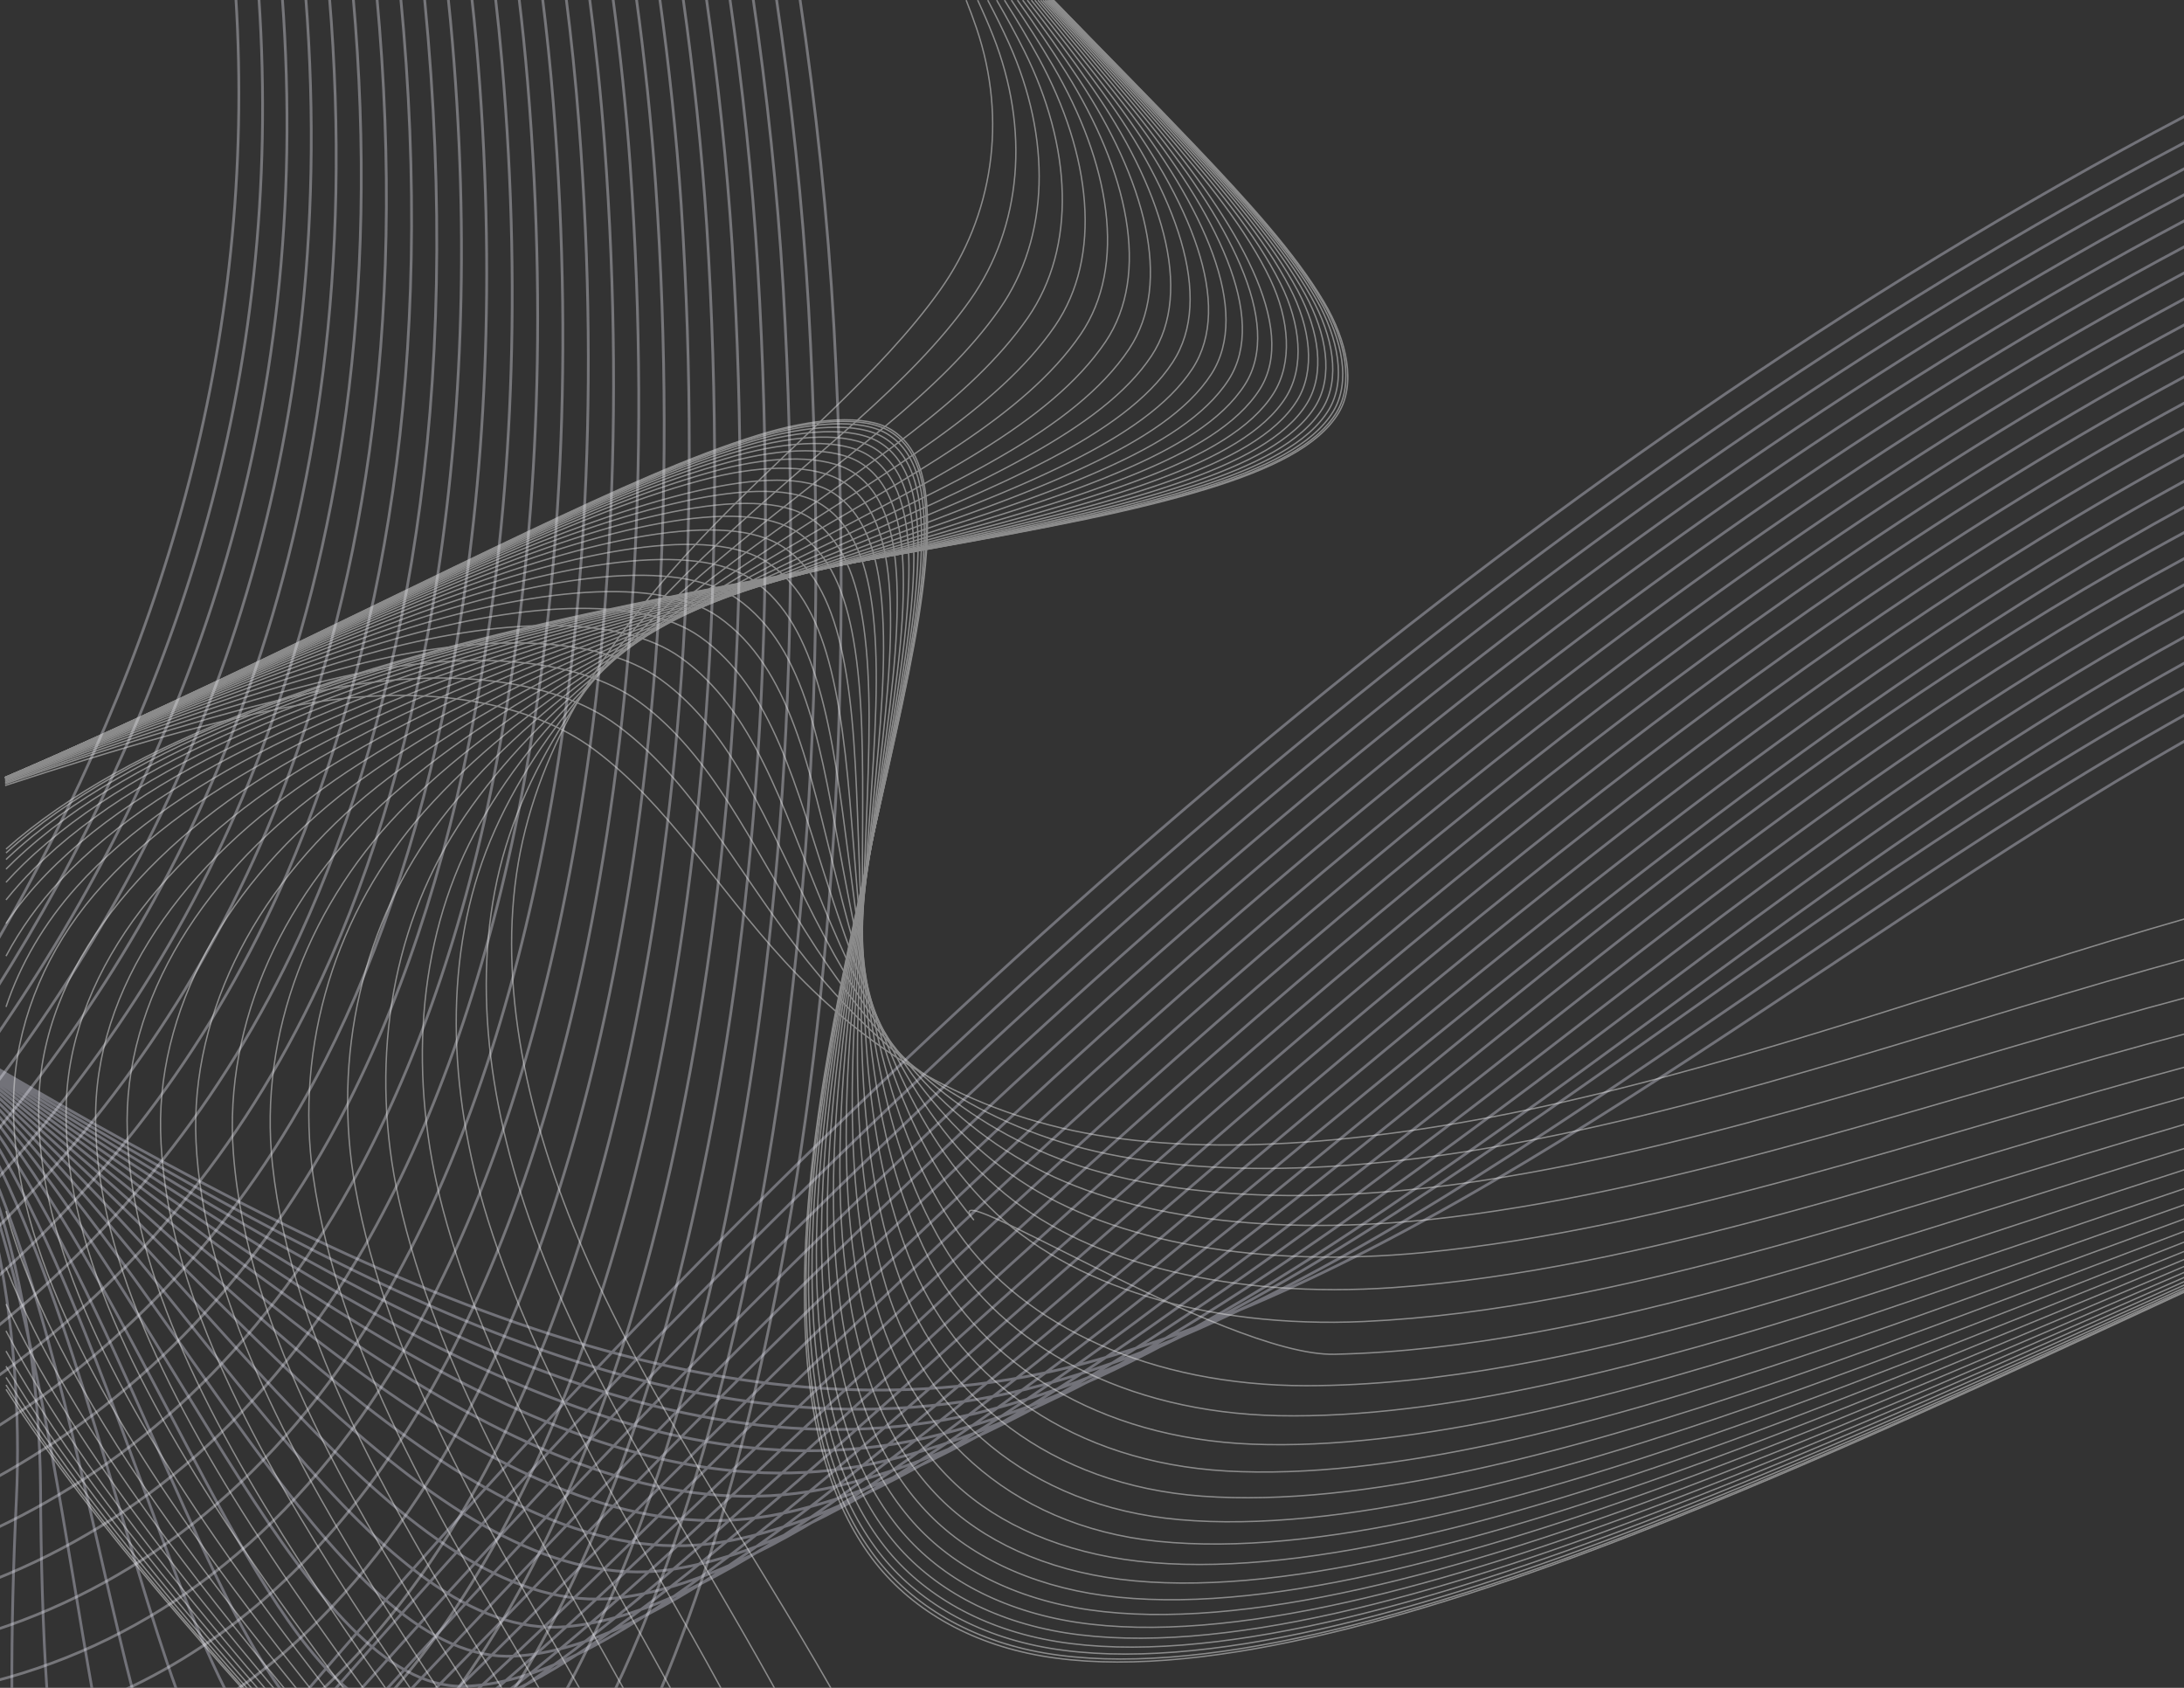 <?xml version="1.0" encoding="UTF-8" standalone="no"?>
<!-- Created with Inkscape (http://www.inkscape.org/) -->

<svg
   width="279.4mm"
   height="215.9mm"
   viewBox="0 0 279.4 215.9"
   version="1.1"
   id="svg5391"
   inkscape:version="1.2.1 (9c6d41e410, 2022-07-14)"
   sodipodi:docname="bg.svg"
   xmlns:inkscape="http://www.inkscape.org/namespaces/inkscape"
   xmlns:sodipodi="http://sodipodi.sourceforge.net/DTD/sodipodi-0.dtd"
   xmlns="http://www.w3.org/2000/svg"
   xmlns:svg="http://www.w3.org/2000/svg">
  <rect x="0" y="0" width="279.4" height="215.9" fill="#333333" stroke="none"/>
  <sodipodi:namedview
     id="namedview5393"
     pagecolor="#ffffff"
     bordercolor="#000000"
     borderopacity="0.25"
     inkscape:showpageshadow="2"
     inkscape:pageopacity="0.0"
     inkscape:pagecheckerboard="0"
     inkscape:deskcolor="#d1d1d1"
     inkscape:document-units="mm"
     showgrid="false"
     inkscape:zoom="0.2102413"
     inkscape:cx="-259.22594"
     inkscape:cy="499.42613"
     inkscape:window-width="1680"
     inkscape:window-height="979"
     inkscape:window-x="-8"
     inkscape:window-y="-8"
     inkscape:window-maximized="1"
     inkscape:current-layer="layer1" />
  <defs
     id="defs5388">
    <clipPath
       clipPathUnits="userSpaceOnUse"
       id="clipPath148">
      <path
         d="M 0,612 H 792 V 0 H 0 Z"
         id="path146" />
    </clipPath>
    <clipPath
       clipPathUnits="userSpaceOnUse"
       id="clipPath1206">
      <path
         d="M -2.499,570.051 H 792.248 V -1.45 H -2.499 Z"
         id="path1204" />
    </clipPath>
    <clipPath
       clipPathUnits="userSpaceOnUse"
       id="clipPath1220">
      <path
         d="M -2.432,613.074 H 305.333 V -1.454 H -2.432 Z"
         id="path1218" />
    </clipPath>
    <clipPath
       clipPathUnits="userSpaceOnUse"
       id="clipPath1234">
      <path
         d="M 1.758,611.731 H 794.043 V -0.856 H 1.758 Z"
         id="path1232" />
    </clipPath>
  </defs>
  <g
     inkscape:label="Слой 1"
     inkscape:groupmode="layer"
     id="layer1"
     transform="translate(5.043,-16.639)">
    <g
       id="g142"
       transform="matrix(0.353,0,0,-0.353,-5.043,232.539)">
      <g
         id="g144"
         clip-path="url(#clipPath148)">
        <g
           id="g150">
          <g
             id="g152"
             style="display:inline" />
        </g>
        <g
           id="g1200"
           style="display:inline">
          <g
             id="g1202" />
          <g
             id="g1212">
            <g
               clip-path="url(#clipPath1206)"
               opacity="0.36"
               id="g1210">
              <path
                 d="m -2,74.094 c 1.25,17.949 1.323,37.097 0,55.965 m 0,83.414 C 75.806,137.669 136.991,16.724 205,22.149 c 54.107,4.777 120.92,61.064 211.232,137.143 53.394,44.841 114.181,96.789 183.525,149.962 59.604,45.821 124.841,91.489 192.243,128.206 m 0,94.338 C 686.263,475.597 584.523,403.414 494.305,329.417 390.089,243.982 303.244,159.857 231.84,86.375 200.743,54.451 173.103,24.952 148.475,-1 M 4.309,-1 C 4.206,20.964 4.817,44.704 5.936,68.228 7.388,98.798 5.06,133.687 -2,165.038 m 0,48.435 C 75.806,137.669 136.991,16.724 205,22.149 c 54.107,4.777 120.92,61.064 211.232,137.143 53.394,44.841 114.181,96.789 183.525,149.962 59.604,45.821 124.841,91.489 192.243,128.206 m 0,84.936 C 690.1,468.108 592.031,398.447 504.85,327.358 404.154,245.245 319.928,164.581 250.279,94.348 215.074,58.815 184.237,26.501 157.132,-1 M 17.025,-1 C 15.51,21.677 14.828,46.9 14.69,72.141 14.492,106.524 9.271,145.754 -2,179.303 m 0,34.17 C 75.806,137.669 136.991,16.724 205,22.149 c 54.107,4.777 120.92,61.064 211.232,137.143 53.394,44.841 114.181,96.789 183.525,149.962 59.604,45.821 124.841,91.489 192.243,128.206 m 0,75.488 C 693.934,460.586 599.522,393.608 515.395,325.308 418.225,246.406 336.585,169.309 268.718,102.144 228.984,62.982 194.756,27.798 165.103,-1 M 33.457,-1 C 24.267,50.85 14.698,120.833 -2,173.935 m 0,39.538 C 75.806,137.669 136.991,16.724 205,22.149 c 54.107,4.777 120.92,61.064 211.232,137.143 53.394,44.841 114.181,96.789 183.525,149.962 59.604,45.821 124.841,91.489 192.243,128.206 m 0,66.069 C 697.774,453.073 607.036,388.611 525.939,323.271 432.278,247.599 353.25,173.848 287.158,109.776 242.604,66.581 204.846,28.55 172.599,-1 M 48.113,-1 C 34.452,51.74 20.635,129.337 -2,184.856 m 0,28.617 C 75.806,137.669 136.991,16.724 205,22.149 c 54.107,4.777 120.92,61.064 211.232,137.143 53.394,44.841 114.181,96.789 183.525,149.962 59.604,45.821 124.841,91.489 192.243,128.206 m 0,56.65 C 701.604,445.613 614.51,383.82 536.486,321.24 446.304,248.911 369.906,178.32 305.597,117.254 255.641,69.726 214.065,28.798 179.093,-1 M 64.096,-1 C 45.33,50.591 26.811,134.86 -2,192.482 m 0,20.991 C 75.806,137.669 136.991,16.724 205,22.149 c 54.107,4.777 120.92,61.064 211.232,137.143 53.394,44.841 114.181,96.789 183.525,149.962 59.604,45.821 124.841,91.489 192.243,128.206 m 0,47.228 C 705.442,438.124 622.011,378.906 547.03,319.222 460.354,250.047 386.534,182.832 324.036,124.585 269.708,73.993 225.101,31.053 187.932,1.819 186.713,0.864 185.505,-0.076 184.306,-1 M 81.831,-1 C 57.2,47.483 33.434,138.264 -2,198.164 m 0,15.309 C 75.806,137.669 136.991,16.724 205,22.149 c 54.107,4.777 120.92,61.064 211.232,137.143 53.394,44.841 114.181,96.789 183.525,149.962 59.604,45.821 124.841,91.489 192.243,128.206 m 0,37.836 C 709.264,430.74 629.468,374.243 557.576,317.212 474.373,251.336 403.172,187.181 342.476,131.775 289.475,83.35 245.505,42.229 208.469,14.036 201.138,8.464 194.126,3.427 187.412,-1 m -85.345,0 C 70.545,41.854 40.814,139.739 -2,202.541 m 0,10.932 C 75.806,137.669 136.991,16.724 205,22.149 c 54.107,4.777 120.92,61.064 211.232,137.143 53.394,44.841 114.181,96.789 183.525,149.962 59.604,45.821 124.841,91.489 192.243,128.206 m 0,132.149 C 670.895,505.886 554.459,423.304 452.124,337.771 333.732,238.792 236.356,140.087 158.083,52.489 141.486,33.97 125.908,16.083 111.282,-1 M 792,343.235 C 656.753,265.973 525.182,151.996 390.631,116.944 259.461,83.109 127.411,149.703 -2,225.046 m 0,-11.573 C 75.806,137.669 136.991,16.724 205,22.149 c 54.107,4.777 120.92,61.064 211.232,137.143 53.394,44.841 114.181,96.789 183.525,149.962 C 659.361,355.075 724.598,400.743 792,437.46 M -2,74.094 c 1.25,17.949 1.323,37.097 0,55.965 m 0,83.414 C 75.806,137.669 136.991,16.724 205,22.149 c 54.107,4.777 120.92,61.064 211.232,137.143 53.394,44.841 114.181,96.789 183.525,149.962 59.604,45.821 124.841,91.489 192.243,128.206 m 0,94.338 C 686.263,475.597 584.523,403.414 494.305,329.417 390.089,243.982 303.244,159.857 231.84,86.375 200.743,54.451 173.103,24.952 148.475,-1 M 4.309,-1 C 4.206,20.964 4.817,44.704 5.936,68.228 7.388,98.798 5.06,133.687 -2,165.038 m 0,48.435 C 75.806,137.669 136.991,16.724 205,22.149 c 54.107,4.777 120.92,61.064 211.232,137.143 53.394,44.841 114.181,96.789 183.525,149.962 59.604,45.821 124.841,91.489 192.243,128.206 m 0,84.936 C 690.1,468.108 592.031,398.447 504.85,327.358 404.154,245.245 319.928,164.581 250.279,94.348 215.074,58.815 184.237,26.501 157.132,-1 M 17.025,-1 C 15.51,21.677 14.828,46.9 14.69,72.141 14.492,106.524 9.271,145.754 -2,179.303 m 0,34.17 C 75.806,137.669 136.991,16.724 205,22.149 c 54.107,4.777 120.92,61.064 211.232,137.143 53.394,44.841 114.181,96.789 183.525,149.962 59.604,45.821 124.841,91.489 192.243,128.206 m 0,75.488 C 693.934,460.586 599.522,393.608 515.395,325.308 418.225,246.406 336.585,169.309 268.718,102.144 228.984,62.982 194.756,27.798 165.103,-1 M 33.457,-1 C 24.267,50.85 14.698,120.833 -2,173.935 m 0,39.538 C 75.806,137.669 136.991,16.724 205,22.149 c 54.107,4.777 120.92,61.064 211.232,137.143 53.394,44.841 114.181,96.789 183.525,149.962 59.604,45.821 124.841,91.489 192.243,128.206 m 0,66.069 C 697.774,453.073 607.036,388.611 525.939,323.271 432.278,247.599 353.25,173.848 287.158,109.776 242.604,66.581 204.846,28.55 172.599,-1 M 48.113,-1 C 34.452,51.74 20.635,129.337 -2,184.856 m 0,28.617 C 75.806,137.669 136.991,16.724 205,22.149 c 54.107,4.777 120.92,61.064 211.232,137.143 53.394,44.841 114.181,96.789 183.525,149.962 59.604,45.821 124.841,91.489 192.243,128.206 m 0,56.65 C 701.604,445.613 614.51,383.82 536.486,321.24 446.304,248.911 369.906,178.32 305.597,117.254 255.641,69.726 214.065,28.798 179.093,-1 M 64.096,-1 C 45.33,50.591 26.811,134.86 -2,192.482 m 0,20.991 C 75.806,137.669 136.991,16.724 205,22.149 c 54.107,4.777 120.92,61.064 211.232,137.143 53.394,44.841 114.181,96.789 183.525,149.962 59.604,45.821 124.841,91.489 192.243,128.206 m 0,47.228 C 705.442,438.124 622.011,378.906 547.03,319.222 460.354,250.047 386.534,182.832 324.036,124.585 269.708,73.993 225.101,31.053 187.932,1.819 186.713,0.864 185.505,-0.076 184.306,-1 M 81.831,-1 C 57.2,47.483 33.434,138.264 -2,198.164 m 0,15.309 C 75.806,137.669 136.991,16.724 205,22.149 c 54.107,4.777 120.92,61.064 211.232,137.143 53.394,44.841 114.181,96.789 183.525,149.962 59.604,45.821 124.841,91.489 192.243,128.206 m 0,37.836 C 709.264,430.74 629.468,374.243 557.576,317.212 474.373,251.336 403.172,187.181 342.476,131.775 289.475,83.35 245.505,42.229 208.469,14.036 201.138,8.464 194.126,3.427 187.412,-1 m -85.345,0 C 70.545,41.854 40.814,139.739 -2,202.541 m 0,10.932 C 75.806,137.669 136.991,16.724 205,22.149 c 54.107,4.777 120.92,61.064 211.232,137.143 53.394,44.841 114.181,96.789 183.525,149.962 59.604,45.821 124.841,91.489 192.243,128.206 m 0,122.643 C 674.746,498.208 561.996,418.22 462.669,335.666 347.844,240.04 253.128,145.019 176.522,61.29 156.582,39.459 138.1,18.602 120.962,-1 M 792,343.235 C 656.753,265.973 525.182,151.996 390.631,116.944 259.461,83.109 127.411,149.703 -2,225.046 m 0,-11.573 C 75.806,137.669 136.991,16.724 205,22.149 c 54.107,4.777 120.92,61.064 211.232,137.143 53.394,44.841 114.181,96.789 183.525,149.962 C 659.361,355.075 724.598,400.743 792,437.46 M -2,74.094 c 1.25,17.949 1.323,37.097 0,55.965 m 0,83.414 C 75.806,137.669 136.991,16.724 205,22.149 c 54.107,4.777 120.92,61.064 211.232,137.143 53.394,44.841 114.181,96.789 183.525,149.962 59.604,45.821 124.841,91.489 192.243,128.206 m 0,94.338 C 686.263,475.597 584.523,403.414 494.305,329.417 390.089,243.982 303.244,159.857 231.84,86.375 200.743,54.451 173.103,24.952 148.475,-1 M 4.309,-1 C 4.206,20.964 4.817,44.704 5.936,68.228 7.388,98.798 5.06,133.687 -2,165.038 m 0,48.435 C 75.806,137.669 136.991,16.724 205,22.149 c 54.107,4.777 120.92,61.064 211.232,137.143 53.394,44.841 114.181,96.789 183.525,149.962 59.604,45.821 124.841,91.489 192.243,128.206 m 0,84.936 C 690.1,468.108 592.031,398.447 504.85,327.358 404.154,245.245 319.928,164.581 250.279,94.348 215.074,58.815 184.237,26.501 157.132,-1 M 17.025,-1 C 15.51,21.677 14.828,46.9 14.69,72.141 14.492,106.524 9.271,145.754 -2,179.303 m 0,34.17 C 75.806,137.669 136.991,16.724 205,22.149 c 54.107,4.777 120.92,61.064 211.232,137.143 53.394,44.841 114.181,96.789 183.525,149.962 59.604,45.821 124.841,91.489 192.243,128.206 m 0,75.488 C 693.934,460.586 599.522,393.608 515.395,325.308 418.225,246.406 336.585,169.309 268.718,102.144 228.984,62.982 194.756,27.798 165.103,-1 M 33.457,-1 C 24.267,50.85 14.698,120.833 -2,173.935 m 0,39.538 C 75.806,137.669 136.991,16.724 205,22.149 c 54.107,4.777 120.92,61.064 211.232,137.143 53.394,44.841 114.181,96.789 183.525,149.962 59.604,45.821 124.841,91.489 192.243,128.206 m 0,66.069 C 697.774,453.073 607.036,388.611 525.939,323.271 432.278,247.599 353.25,173.848 287.158,109.776 242.604,66.581 204.846,28.55 172.599,-1 M 48.113,-1 C 34.452,51.74 20.635,129.337 -2,184.856 m 0,28.617 C 75.806,137.669 136.991,16.724 205,22.149 c 54.107,4.777 120.92,61.064 211.232,137.143 53.394,44.841 114.181,96.789 183.525,149.962 59.604,45.821 124.841,91.489 192.243,128.206 m 0,56.65 C 701.604,445.613 614.51,383.82 536.486,321.24 446.304,248.911 369.906,178.32 305.597,117.254 255.641,69.726 214.065,28.798 179.093,-1 M 64.096,-1 C 45.33,50.591 26.811,134.86 -2,192.482 m 0,20.991 C 75.806,137.669 136.991,16.724 205,22.149 c 54.107,4.777 120.92,61.064 211.232,137.143 53.394,44.841 114.181,96.789 183.525,149.962 59.604,45.821 124.841,91.489 192.243,128.206 m 0,47.228 C 705.442,438.124 622.011,378.906 547.03,319.222 460.354,250.047 386.534,182.832 324.036,124.585 269.708,73.993 225.101,31.053 187.932,1.819 186.713,0.864 185.505,-0.076 184.306,-1 M 81.831,-1 C 57.2,47.483 33.434,138.264 -2,198.164 m 0,15.309 C 75.806,137.669 136.991,16.724 205,22.149 c 54.107,4.777 120.92,61.064 211.232,137.143 53.394,44.841 114.181,96.789 183.525,149.962 59.604,45.821 124.841,91.489 192.243,128.206 m 0,28.317 C 713.106,423.128 636.956,369.359 568.121,315.21 488.399,252.466 419.792,191.522 360.914,138.836 309.233,92.56 265.906,53.112 229.007,25.929 213.523,14.501 199.337,5.314 186.259,-1 m -59.551,0 C 86.528,31.606 49.711,139.002 -2,206.082 m 0,7.391 C 75.806,137.669 136.991,16.724 205,22.149 c 54.107,4.777 120.92,61.064 211.232,137.143 53.394,44.841 114.181,96.789 183.525,149.962 59.604,45.821 124.841,91.489 192.243,128.206 m 0,37.836 C 709.264,430.74 629.468,374.243 557.576,317.212 474.373,251.336 403.172,187.181 342.476,131.775 289.475,83.35 245.505,42.229 208.469,14.036 201.138,8.464 194.126,3.427 187.412,-1 m -85.345,0 C 70.545,41.854 40.814,139.739 -2,202.541 m 0,10.932 C 75.806,137.669 136.991,16.724 205,22.149 c 54.107,4.777 120.92,61.064 211.232,137.143 53.394,44.841 114.181,96.789 183.525,149.962 59.604,45.821 124.841,91.489 192.243,128.206 m 0,113.223 C 678.584,490.689 569.504,413.294 473.215,333.573 361.924,241.455 269.836,150.141 194.961,69.86 171.472,44.724 149.993,20.947 130.334,-1 M 792,343.235 C 656.753,265.973 525.182,151.996 390.631,116.944 259.461,83.109 127.411,149.703 -2,225.046 m 0,-11.573 C 75.806,137.669 136.991,16.724 205,22.149 c 54.107,4.777 120.92,61.064 211.232,137.143 53.394,44.841 114.181,96.789 183.525,149.962 C 659.361,355.075 724.598,400.743 792,437.46 M -2,74.094 c 1.25,17.949 1.323,37.097 0,55.965 m 0,83.414 C 75.806,137.669 136.991,16.724 205,22.149 c 54.107,4.777 120.92,61.064 211.232,137.143 53.394,44.841 114.181,96.789 183.525,149.962 59.604,45.821 124.841,91.489 192.243,128.206 m 0,94.338 C 686.263,475.597 584.523,403.414 494.305,329.417 390.089,243.982 303.244,159.857 231.84,86.375 200.743,54.451 173.103,24.952 148.475,-1 M 4.309,-1 C 4.206,20.964 4.817,44.704 5.936,68.228 7.388,98.798 5.06,133.687 -2,165.038 m 0,48.435 C 75.806,137.669 136.991,16.724 205,22.149 c 54.107,4.777 120.92,61.064 211.232,137.143 53.394,44.841 114.181,96.789 183.525,149.962 59.604,45.821 124.841,91.489 192.243,128.206 m 0,84.936 C 690.1,468.108 592.031,398.447 504.85,327.358 404.154,245.245 319.928,164.581 250.279,94.348 215.074,58.815 184.237,26.501 157.132,-1 M 17.025,-1 C 15.51,21.677 14.828,46.9 14.69,72.141 14.492,106.524 9.271,145.754 -2,179.303 m 0,34.17 C 75.806,137.669 136.991,16.724 205,22.149 c 54.107,4.777 120.92,61.064 211.232,137.143 53.394,44.841 114.181,96.789 183.525,149.962 59.604,45.821 124.841,91.489 192.243,128.206 m 0,75.488 C 693.934,460.586 599.522,393.608 515.395,325.308 418.225,246.406 336.585,169.309 268.718,102.144 228.984,62.982 194.756,27.798 165.103,-1 M 33.457,-1 C 24.267,50.85 14.698,120.833 -2,173.935 m 0,39.538 C 75.806,137.669 136.991,16.724 205,22.149 c 54.107,4.777 120.92,61.064 211.232,137.143 53.394,44.841 114.181,96.789 183.525,149.962 59.604,45.821 124.841,91.489 192.243,128.206 m 0,66.069 C 697.774,453.073 607.036,388.611 525.939,323.271 432.278,247.599 353.25,173.848 287.158,109.776 242.604,66.581 204.846,28.55 172.599,-1 M 48.113,-1 C 34.452,51.74 20.635,129.337 -2,184.856 m 0,28.617 C 75.806,137.669 136.991,16.724 205,22.149 c 54.107,4.777 120.92,61.064 211.232,137.143 53.394,44.841 114.181,96.789 183.525,149.962 59.604,45.821 124.841,91.489 192.243,128.206 m 0,56.65 C 701.604,445.613 614.51,383.82 536.486,321.24 446.304,248.911 369.906,178.32 305.597,117.254 255.641,69.726 214.065,28.798 179.093,-1 M 64.096,-1 C 45.33,50.591 26.811,134.86 -2,192.482 m 0,20.991 C 75.806,137.669 136.991,16.724 205,22.149 c 54.107,4.777 120.92,61.064 211.232,137.143 53.394,44.841 114.181,96.789 183.525,149.962 59.604,45.821 124.841,91.489 192.243,128.206 m 0,47.228 C 705.442,438.124 622.011,378.906 547.03,319.222 460.354,250.047 386.534,182.832 324.036,124.585 269.708,73.993 225.101,31.053 187.932,1.819 186.713,0.864 185.505,-0.076 184.306,-1 M 81.831,-1 C 57.2,47.483 33.434,138.264 -2,198.164 m 0,15.309 C 75.806,137.669 136.991,16.724 205,22.149 c 54.107,4.777 120.92,61.064 211.232,137.143 53.394,44.841 114.181,96.789 183.525,149.962 59.604,45.821 124.841,91.489 192.243,128.206 m 0,28.317 C 713.106,423.128 636.956,369.359 568.121,315.21 488.399,252.466 419.792,191.522 360.914,138.836 309.233,92.56 265.906,53.112 229.007,25.929 213.523,14.501 199.337,5.314 186.259,-1 m -59.551,0 C 86.528,31.606 49.711,139.002 -2,206.082 m 0,7.391 C 75.806,137.669 136.991,16.724 205,22.149 c 54.107,4.777 120.92,61.064 211.232,137.143 53.394,44.841 114.181,96.789 183.525,149.962 59.604,45.821 124.841,91.489 192.243,128.206 m 0,37.836 C 709.264,430.74 629.468,374.243 557.576,317.212 474.373,251.336 403.172,187.181 342.476,131.775 289.475,83.35 245.505,42.229 208.469,14.036 201.138,8.464 194.126,3.427 187.412,-1 m -85.345,0 C 70.545,41.854 40.814,139.739 -2,202.541 m 0,10.932 C 75.806,137.669 136.991,16.724 205,22.149 c 54.107,4.777 120.92,61.064 211.232,137.143 53.394,44.841 114.181,96.789 183.525,149.962 59.604,45.821 124.841,91.489 192.243,128.206 m 0,103.821 C 682.426,483.176 577.032,408.259 483.76,331.489 376.016,242.665 286.552,155.023 213.401,78.216 186.247,49.703 161.752,23.056 139.625,-1 M 792,343.235 C 656.753,265.973 525.182,151.996 390.631,116.944 259.461,83.109 127.411,149.703 -2,225.046 m 0,-11.573 C 75.806,137.669 136.991,16.724 205,22.149 c 54.107,4.777 120.92,61.064 211.232,137.143 53.394,44.841 114.181,96.789 183.525,149.962 59.604,45.821 124.841,91.489 192.243,128.206 m 0,-94.225 C 656.753,265.973 525.182,151.996 390.631,116.944 259.461,83.109 127.411,149.703 -2,225.046 m 0,-11.573 C 75.806,137.669 136.991,16.724 205,22.149 c 54.107,4.777 120.92,61.064 211.232,137.143 53.394,44.841 114.181,96.789 183.525,149.962 59.604,45.821 124.841,91.489 192.243,128.206 m 0,-94.225 C 656.753,265.973 525.182,151.996 390.631,116.944 259.461,83.109 127.411,149.703 -2,225.046 m 0,-11.573 C 75.806,137.669 136.991,16.724 205,22.149 c 54.107,4.777 120.92,61.064 211.232,137.143 53.394,44.841 114.181,96.789 183.525,149.962 59.604,45.821 124.841,91.489 192.243,128.206 m 0,-94.225 C 656.753,265.973 525.182,151.996 390.631,116.944 259.461,83.109 127.411,149.703 -2,225.046 m 0,-11.573 C 75.806,137.669 136.991,16.724 205,22.149 c 54.107,4.777 120.92,61.064 211.232,137.143 53.394,44.841 114.181,96.789 183.525,149.962 59.604,45.821 124.841,91.489 192.243,128.206 m 0,-94.225 C 656.753,265.973 525.182,151.996 390.631,116.944 259.461,83.109 127.411,149.703 -2,225.046 m 0,-11.573 C 75.806,137.669 136.991,16.724 205,22.149 c 54.107,4.777 120.92,61.064 211.232,137.143 53.394,44.841 114.181,96.789 183.525,149.962 59.604,45.821 124.841,91.489 192.243,128.206 m 0,-94.225 C 656.753,265.973 525.182,151.996 390.631,116.944 259.461,83.109 127.411,149.703 -2,225.046 m 0,-11.573 C 75.806,137.669 136.991,16.724 205,22.149 c 54.107,4.777 120.92,61.064 211.232,137.143 53.394,44.841 114.181,96.789 183.525,149.962 59.604,45.821 124.841,91.489 192.243,128.206 m 0,-94.225 C 656.753,265.973 525.182,151.996 390.631,116.944 259.461,83.109 127.411,149.703 -2,225.046 m 0,-11.573 C 75.806,137.669 136.991,16.724 205,22.149 c 54.107,4.777 120.92,61.064 211.232,137.143 53.394,44.841 114.181,96.789 183.525,149.962 59.604,45.821 124.841,91.489 192.243,128.206 m 0,-94.225 C 656.753,265.973 525.182,151.996 390.631,116.944 259.461,83.109 127.411,149.703 -2,225.046 m 0,-11.573 C 75.806,137.669 136.991,16.724 205,22.149 c 54.107,4.777 120.92,61.064 211.232,137.143 53.394,44.841 114.181,96.789 183.525,149.962 59.604,45.821 124.841,91.489 192.243,128.206 m 0,-94.225 C 656.753,265.973 525.182,151.996 390.631,116.944 259.461,83.109 127.411,149.703 -2,225.046 m 0,-11.573 C 75.806,137.669 136.991,16.724 205,22.149 c 54.107,4.777 120.92,61.064 211.232,137.143 53.394,44.841 114.181,96.789 183.525,149.962 C 659.361,355.075 724.598,400.743 792,437.46 M -2,213.473 C 75.806,137.669 136.991,16.724 205,22.149 c 54.107,4.777 120.92,61.064 211.232,137.143 53.394,44.841 114.181,96.789 183.525,149.962 59.604,45.821 124.841,91.489 192.243,128.206 m 0,18.902 C 716.932,415.699 644.419,364.61 578.666,313.216 502.407,253.699 436.396,195.854 379.354,145.771 284.838,62.816 218.691,1.71 167.875,0.551 112.106,-0.066 64.854,131.104 -2,208.984 M 792,343.235 C 656.753,265.973 525.182,151.996 390.631,116.944 259.461,83.109 127.411,149.703 -2,225.046 m 0,-11.573 C 75.806,137.669 136.991,16.724 205,22.149 c 54.107,4.777 120.92,61.064 211.232,137.143 53.394,44.841 114.181,96.789 183.525,149.962 C 659.361,355.075 724.598,400.743 792,437.46 M -2,213.473 C 75.806,137.669 136.991,16.724 205,22.149 c 54.107,4.777 120.92,61.064 211.232,137.143 53.394,44.841 114.181,96.789 183.525,149.962 59.604,45.821 124.841,91.489 192.243,128.206 m 0,9.483 C 720.767,408.251 651.905,359.772 589.211,311.232 516.421,254.836 453.015,200.018 397.793,152.586 305.389,73.089 238.902,14.438 186.438,11.485 124.577,8.488 70.377,134.691 -2,211.404 M 792,343.235 C 656.753,265.973 525.182,151.996 390.631,116.944 259.461,83.109 127.411,149.703 -2,225.046 m 0,-9.771 C 81.16,140.154 149.353,24.482 223.564,32.551 c 55.744,6.406 122.872,60.599 211.108,133.335 51.53,42.477 109.754,91.276 175.63,141.4 56.528,43.055 118.122,86.055 181.698,120.769 m 0,-84.82 C 656.753,265.973 525.182,151.996 390.631,116.944 259.461,83.109 127.411,149.703 -2,225.046 M 792,343.235 C 656.753,265.973 525.182,151.996 390.631,116.944 259.461,83.109 127.411,149.703 -2,225.046 m 0,-8.199 C 86.443,142.211 161.681,32.12 242.126,42.714 299.505,50.754 366.933,102.946 453.111,172.38 545.893,247.205 659.239,347.411 792,418.874 m 0,-75.639 C 656.753,265.973 525.182,151.996 390.631,116.944 259.461,83.109 127.411,149.703 -2,225.046 M 792,343.235 C 656.753,265.973 525.182,151.996 390.631,116.944 259.461,83.109 127.411,149.703 -2,225.046 m 0,-6.817 C 91.673,143.856 173.973,39.243 260.69,52.657 c 59.012,9.537 126.742,59.838 210.861,126.118 89.1,70.242 196.184,163.554 320.449,230.658 m 0,-66.198 C 656.753,265.973 525.182,151.996 390.631,116.944 259.461,83.109 127.411,149.703 -2,225.046 M 792,343.235 C 656.753,265.973 525.182,151.996 390.631,116.944 259.461,83.109 127.411,149.703 -2,225.046 m 0,-5.567 C 96.866,145.256 186.237,46.097 279.253,62.384 339.9,73.306 407.903,121.953 489.99,185.076 575.398,250.795 676.251,337.098 792,399.938 m 0,-56.703 C 656.753,265.973 525.182,151.996 390.631,116.944 259.461,83.109 127.411,149.703 -2,225.046 M 792,343.235 C 656.753,265.973 525.182,151.996 390.631,116.944 259.461,83.109 127.411,149.703 -2,225.046 m 0,-4.434 C 102.023,146.427 198.481,52.848 297.815,71.917 360.096,84.207 428.37,131.246 508.43,191.29 590.135,252.646 684.769,331.979 792,390.475 m 0,-47.24 C 656.753,265.973 525.182,151.996 390.631,116.944 259.461,83.109 127.411,149.703 -2,225.046 M 792,343.235 C 656.753,265.973 525.182,151.996 390.631,116.944 259.461,83.109 127.411,149.703 -2,225.046 m 0,-3.405 C 107.141,147.354 210.703,59.271 316.379,81.258 380.292,94.907 448.824,140.416 526.869,197.417 604.874,254.437 693.3,326.827 792,381.001 m 0,-37.766 C 656.753,265.973 525.182,151.996 390.631,116.944 259.461,83.109 127.411,149.703 -2,225.046 M 792,343.235 C 656.753,265.973 525.182,151.996 390.631,116.944 259.461,83.109 127.411,149.703 -2,225.046 m 0,-2.449 C 112.244,148.17 222.911,65.56 334.941,90.422 400.493,105.243 469.27,149.501 545.308,203.468 619.62,256.238 701.844,321.708 792,371.539 m 0,-28.304 C 656.753,265.973 525.182,151.996 390.631,116.944 259.461,83.109 127.411,149.703 -2,225.046 M 792,343.235 C 656.753,265.973 525.182,151.996 390.631,116.944 259.461,83.109 127.411,149.703 -2,225.046 m 0,-1.572 C 117.317,148.807 235.104,71.584 353.505,99.42 484.092,130.704 624.786,269.88 792,362.173 m 0,-18.938 C 656.753,265.973 525.182,151.996 390.631,116.944 259.461,83.109 127.411,149.703 -2,225.046 M 792,343.235 C 656.753,265.973 525.182,151.996 390.631,116.944 259.461,83.109 127.411,149.703 -2,225.046 m 0,-0.761 C 122.373,149.305 247.286,77.481 372.067,108.258 504.577,141.506 640.708,267.903 792,352.691"
                 style="fill:none;stroke:#e0e1f3;stroke-width:1;stroke-linecap:butt;stroke-linejoin:miter;stroke-miterlimit:4;stroke-dasharray:none;stroke-opacity:1"
                 id="path1208" />
            </g>
          </g>
        </g>
        <g
           id="g1214">
          <g
             id="g1216" />
          <g
             id="g1226">
            <g
               clip-path="url(#clipPath1220)"
               opacity="0.36"
               id="g1224">
              <path
                 d="m -2,75.836 c 48.69,26.779 92.218,68.321 124.465,128.862 21.997,41.352 38.905,91.107 49.887,149.964 12.275,66.659 17.372,144.261 9.56,234.499 -0.684,7.919 -1.493,15.868 -2.417,23.839 M -2,57.55 c 50.656,23.855 95.649,64.121 129.201,124.64 23.251,41.989 41.297,93.038 52.942,153.996 13.405,69.36 18.987,150.655 11.077,245.559 -0.867,10.374 -1.939,20.797 -3.199,31.255 M -2,39.243 c 52.577,20.932 99.102,59.927 133.985,120.422 24.41,42.662 43.394,95.057 55.959,158.041 14.145,72.18 20.534,157.057 12.574,256.624 -1.036,12.826 -2.373,25.724 -3.984,38.67 M -2,20.866 c 54.582,17.907 102.609,55.751 138.817,116.258 25.761,43.252 45.612,97.043 58.936,162.099 15.238,74.893 22.122,163.446 14.056,267.698 -1.168,15.272 -2.755,30.644 -4.716,46.079 M -2,2.415 c 56.679,14.748 106.245,51.577 143.704,112.148 27.126,43.844 47.938,98.995 61.868,166.174 16.092,77.678 23.605,169.864 15.515,278.778 -1.313,17.714 -3.172,35.562 -5.516,53.485 M 44.649,-1 c 39.292,18.093 73.907,49.031 102.004,92.981 28.228,44.538 49.97,101.04 64.757,170.262 16.835,80.496 25.03,176.3 16.949,289.87 -1.453,20.155 -3.584,40.477 -6.312,60.887 M 85.284,-1 c 24.917,17.364 47,40.884 66.383,70.376 29.534,45.146 52.184,103.029 67.595,174.367 17.889,83.223 26.501,182.737 18.361,300.969 -1.576,22.593 -3.979,45.39 -7.104,68.288 M 116.395,-1 c 14.572,13.466 28.012,29.405 40.355,47.747 30.936,45.705 54.271,105.057 70.39,178.49 18.685,86.025 27.729,189.212 19.735,312.079 -1.703,25.028 -4.38,50.3 -7.902,75.684 M 142.453,-1 c 6.742,7.77 13.223,16.139 19.46,25.091 31.983,46.426 56.212,107.133 73.132,182.631 19.526,88.815 29.157,195.652 21.077,323.2 -1.8,27.458 -4.743,55.206 -8.669,83.078 M 165.425,-1 c 0.578,0.798 1.154,1.6 1.728,2.407 33.311,47.014 58.453,109.115 75.825,186.789 20.364,91.608 30.628,202.092 22.383,334.334 -1.917,29.89 -5.137,60.114 -9.475,90.47 M 186.128,-1 c 27.877,44.886 49.298,101.703 64.815,170.659 21.321,94.365 31.925,208.566 23.649,345.482 -1.98,32.314 -5.457,65.014 -10.207,97.859 M 205.1,-1 c 22.482,41.779 40.212,92.477 53.845,152.11 21.79,97.274 33.132,215.064 24.872,356.644 -2.089,34.743 -5.841,69.918 -11.006,105.246 M 222.752,-1 c 17.951,38.047 32.527,82.575 44.231,133.548 22.533,100.094 34.338,221.568 26.048,367.821 -2.172,37.166 -6.193,74.818 -11.78,112.631 M 239.327,-1 c 14.137,33.787 25.972,72.111 35.737,114.968 23.412,102.879 35.412,228.108 27.175,379.02 -2.218,39.585 -6.482,79.713 -12.475,120.012 m -118.842,0 c 0.616,-5.486 1.174,-10.96 1.673,-16.421 7.565,-85.534 3.246,-159.521 -8.034,-223.441 C 154.435,316.322 138.434,267.94 117.766,227.196 86.906,166.552 44.913,123.575 -2,93.998 m 0,-18.162 c 48.69,26.779 92.218,68.321 124.465,128.862 21.997,41.352 38.905,91.107 49.887,149.964 12.275,66.659 17.372,144.261 9.56,234.499 -0.684,7.919 -1.493,15.868 -2.417,23.839 M -2,57.55 c 50.656,23.855 95.649,64.121 129.201,124.64 23.251,41.989 41.297,93.038 52.942,153.996 13.405,69.36 18.987,150.655 11.077,245.559 -0.867,10.374 -1.939,20.797 -3.199,31.255 M -2,39.243 c 52.577,20.932 99.102,59.927 133.985,120.422 24.41,42.662 43.394,95.057 55.959,158.041 14.145,72.18 20.534,157.057 12.574,256.624 -1.036,12.826 -2.373,25.724 -3.984,38.67 M -2,20.866 c 54.582,17.907 102.609,55.751 138.817,116.258 25.761,43.252 45.612,97.043 58.936,162.099 15.238,74.893 22.122,163.446 14.056,267.698 -1.168,15.272 -2.755,30.644 -4.716,46.079 M -2,2.415 c 56.679,14.748 106.245,51.577 143.704,112.148 27.126,43.844 47.938,98.995 61.868,166.174 16.092,77.678 23.605,169.864 15.515,278.778 -1.313,17.714 -3.172,35.562 -5.516,53.485 M 44.649,-1 c 39.292,18.093 73.907,49.031 102.004,92.981 28.228,44.538 49.97,101.04 64.757,170.262 16.835,80.496 25.03,176.3 16.949,289.87 -1.453,20.155 -3.584,40.477 -6.312,60.887 M 85.284,-1 c 24.917,17.364 47,40.884 66.383,70.376 29.534,45.146 52.184,103.029 67.595,174.367 17.889,83.223 26.501,182.737 18.361,300.969 -1.576,22.593 -3.979,45.39 -7.104,68.288 M 116.395,-1 c 14.572,13.466 28.012,29.405 40.355,47.747 30.936,45.705 54.271,105.057 70.39,178.49 18.685,86.025 27.729,189.212 19.735,312.079 -1.703,25.028 -4.38,50.3 -7.902,75.684 M 142.453,-1 c 6.742,7.77 13.223,16.139 19.46,25.091 31.983,46.426 56.212,107.133 73.132,182.631 19.526,88.815 29.157,195.652 21.077,323.2 -1.8,27.458 -4.743,55.206 -8.669,83.078 M 165.425,-1 c 0.578,0.798 1.154,1.6 1.728,2.407 33.311,47.014 58.453,109.115 75.825,186.789 20.364,91.608 30.628,202.092 22.383,334.334 -1.917,29.89 -5.137,60.114 -9.475,90.47 M 186.128,-1 c 27.877,44.886 49.298,101.703 64.815,170.659 21.321,94.365 31.925,208.566 23.649,345.482 -1.98,32.314 -5.457,65.014 -10.207,97.859 M 205.1,-1 c 22.482,41.779 40.212,92.477 53.845,152.11 21.79,97.274 33.132,215.064 24.872,356.644 -2.089,34.743 -5.841,69.918 -11.006,105.246 m -101.889,0 c 0.616,-5.486 1.174,-10.96 1.673,-16.421 7.565,-85.534 3.246,-159.521 -8.034,-223.441 C 154.435,316.322 138.434,267.94 117.766,227.196 86.906,166.552 44.913,123.575 -2,93.998 m 0,-18.162 c 48.69,26.779 92.218,68.321 124.465,128.862 21.997,41.352 38.905,91.107 49.887,149.964 12.275,66.659 17.372,144.261 9.56,234.499 -0.684,7.919 -1.493,15.868 -2.417,23.839 M -2,57.55 c 50.656,23.855 95.649,64.121 129.201,124.64 23.251,41.989 41.297,93.038 52.942,153.996 13.405,69.36 18.987,150.655 11.077,245.559 -0.867,10.374 -1.939,20.797 -3.199,31.255 M -2,39.243 c 52.577,20.932 99.102,59.927 133.985,120.422 24.41,42.662 43.394,95.057 55.959,158.041 14.145,72.18 20.534,157.057 12.574,256.624 -1.036,12.826 -2.373,25.724 -3.984,38.67 M -2,20.866 c 54.582,17.907 102.609,55.751 138.817,116.258 25.761,43.252 45.612,97.043 58.936,162.099 15.238,74.893 22.122,163.446 14.056,267.698 -1.168,15.272 -2.755,30.644 -4.716,46.079 M -2,2.415 c 56.679,14.748 106.245,51.577 143.704,112.148 27.126,43.844 47.938,98.995 61.868,166.174 16.092,77.678 23.605,169.864 15.515,278.778 -1.313,17.714 -3.172,35.562 -5.516,53.485 M 44.649,-1 c 39.292,18.093 73.907,49.031 102.004,92.981 28.228,44.538 49.97,101.04 64.757,170.262 16.835,80.496 25.03,176.3 16.949,289.87 -1.453,20.155 -3.584,40.477 -6.312,60.887 M 85.284,-1 c 24.917,17.364 47,40.884 66.383,70.376 29.534,45.146 52.184,103.029 67.595,174.367 17.889,83.223 26.501,182.737 18.361,300.969 -1.576,22.593 -3.979,45.39 -7.104,68.288 M 116.395,-1 c 14.572,13.466 28.012,29.405 40.355,47.747 30.936,45.705 54.271,105.057 70.39,178.49 18.685,86.025 27.729,189.212 19.735,312.079 -1.703,25.028 -4.38,50.3 -7.902,75.684 M 142.453,-1 c 6.742,7.77 13.223,16.139 19.46,25.091 31.983,46.426 56.212,107.133 73.132,182.631 19.526,88.815 29.157,195.652 21.077,323.2 -1.8,27.458 -4.743,55.206 -8.669,83.078 M 165.425,-1 c 0.578,0.798 1.154,1.6 1.728,2.407 33.311,47.014 58.453,109.115 75.825,186.789 20.364,91.608 30.628,202.092 22.383,334.334 -1.917,29.89 -5.137,60.114 -9.475,90.47 M 186.128,-1 c 27.877,44.886 49.298,101.703 64.815,170.659 21.321,94.365 31.925,208.566 23.649,345.482 -1.98,32.314 -5.457,65.014 -10.207,97.859 m -93.463,0 c 0.616,-5.486 1.174,-10.96 1.673,-16.421 7.565,-85.534 3.246,-159.521 -8.034,-223.441 C 154.435,316.322 138.434,267.94 117.766,227.196 86.906,166.552 44.913,123.575 -2,93.998 m 0,-18.162 c 48.69,26.779 92.218,68.321 124.465,128.862 21.997,41.352 38.905,91.107 49.887,149.964 12.275,66.659 17.372,144.261 9.56,234.499 -0.684,7.919 -1.493,15.868 -2.417,23.839 M -2,57.55 c 50.656,23.855 95.649,64.121 129.201,124.64 23.251,41.989 41.297,93.038 52.942,153.996 13.405,69.36 18.987,150.655 11.077,245.559 -0.867,10.374 -1.939,20.797 -3.199,31.255 M -2,39.243 c 52.577,20.932 99.102,59.927 133.985,120.422 24.41,42.662 43.394,95.057 55.959,158.041 14.145,72.18 20.534,157.057 12.574,256.624 -1.036,12.826 -2.373,25.724 -3.984,38.67 M -2,20.866 c 54.582,17.907 102.609,55.751 138.817,116.258 25.761,43.252 45.612,97.043 58.936,162.099 15.238,74.893 22.122,163.446 14.056,267.698 -1.168,15.272 -2.755,30.644 -4.716,46.079 M -2,2.415 c 56.679,14.748 106.245,51.577 143.704,112.148 27.126,43.844 47.938,98.995 61.868,166.174 16.092,77.678 23.605,169.864 15.515,278.778 -1.313,17.714 -3.172,35.562 -5.516,53.485 M 44.649,-1 c 39.292,18.093 73.907,49.031 102.004,92.981 28.228,44.538 49.97,101.04 64.757,170.262 16.835,80.496 25.03,176.3 16.949,289.87 -1.453,20.155 -3.584,40.477 -6.312,60.887 M 85.284,-1 c 24.917,17.364 47,40.884 66.383,70.376 29.534,45.146 52.184,103.029 67.595,174.367 17.889,83.223 26.501,182.737 18.361,300.969 -1.576,22.593 -3.979,45.39 -7.104,68.288 M 116.395,-1 c 14.572,13.466 28.012,29.405 40.355,47.747 30.936,45.705 54.271,105.057 70.39,178.49 18.685,86.025 27.729,189.212 19.735,312.079 -1.703,25.028 -4.38,50.3 -7.902,75.684 M 142.453,-1 c 6.742,7.77 13.223,16.139 19.46,25.091 31.983,46.426 56.212,107.133 73.132,182.631 19.526,88.815 29.157,195.652 21.077,323.2 -1.8,27.458 -4.743,55.206 -8.669,83.078 M 165.425,-1 c 0.578,0.798 1.154,1.6 1.728,2.407 33.311,47.014 58.453,109.115 75.825,186.789 20.364,91.608 30.628,202.092 22.383,334.334 -1.917,29.89 -5.137,60.114 -9.475,90.47 m -84.964,0 c 0.616,-5.486 1.174,-10.96 1.673,-16.421 7.565,-85.534 3.246,-159.521 -8.034,-223.441 C 154.435,316.322 138.434,267.94 117.766,227.196 86.906,166.552 44.913,123.575 -2,93.998 m 0,-18.162 c 48.69,26.779 92.218,68.321 124.465,128.862 21.997,41.352 38.905,91.107 49.887,149.964 12.275,66.659 17.372,144.261 9.56,234.499 -0.684,7.919 -1.493,15.868 -2.417,23.839 M -2,57.55 c 50.656,23.855 95.649,64.121 129.201,124.64 23.251,41.989 41.297,93.038 52.942,153.996 13.405,69.36 18.987,150.655 11.077,245.559 -0.867,10.374 -1.939,20.797 -3.199,31.255 M -2,39.243 c 52.577,20.932 99.102,59.927 133.985,120.422 24.41,42.662 43.394,95.057 55.959,158.041 14.145,72.18 20.534,157.057 12.574,256.624 -1.036,12.826 -2.373,25.724 -3.984,38.67 M -2,20.866 c 54.582,17.907 102.609,55.751 138.817,116.258 25.761,43.252 45.612,97.043 58.936,162.099 15.238,74.893 22.122,163.446 14.056,267.698 -1.168,15.272 -2.755,30.644 -4.716,46.079 M -2,2.415 c 56.679,14.748 106.245,51.577 143.704,112.148 27.126,43.844 47.938,98.995 61.868,166.174 16.092,77.678 23.605,169.864 15.515,278.778 -1.313,17.714 -3.172,35.562 -5.516,53.485 M 44.649,-1 c 39.292,18.093 73.907,49.031 102.004,92.981 28.228,44.538 49.97,101.04 64.757,170.262 16.835,80.496 25.03,176.3 16.949,289.87 -1.453,20.155 -3.584,40.477 -6.312,60.887 M 85.284,-1 c 24.917,17.364 47,40.884 66.383,70.376 29.534,45.146 52.184,103.029 67.595,174.367 17.889,83.223 26.501,182.737 18.361,300.969 -1.576,22.593 -3.979,45.39 -7.104,68.288 M 116.395,-1 c 14.572,13.466 28.012,29.405 40.355,47.747 30.936,45.705 54.271,105.057 70.39,178.49 18.685,86.025 27.729,189.212 19.735,312.079 -1.703,25.028 -4.38,50.3 -7.902,75.684 M 142.453,-1 c 6.742,7.77 13.223,16.139 19.46,25.091 31.983,46.426 56.212,107.133 73.132,182.631 19.526,88.815 29.157,195.652 21.077,323.2 -1.8,27.458 -4.743,55.206 -8.669,83.078 m -76.531,0 c 0.616,-5.486 1.174,-10.96 1.673,-16.421 7.565,-85.534 3.246,-159.521 -8.034,-223.441 C 154.435,316.322 138.434,267.94 117.766,227.196 86.906,166.552 44.913,123.575 -2,93.998 m 0,-18.162 c 48.69,26.779 92.218,68.321 124.465,128.862 21.997,41.352 38.905,91.107 49.887,149.964 12.275,66.659 17.372,144.261 9.56,234.499 -0.684,7.919 -1.493,15.868 -2.417,23.839 M -2,57.55 c 50.656,23.855 95.649,64.121 129.201,124.64 23.251,41.989 41.297,93.038 52.942,153.996 13.405,69.36 18.987,150.655 11.077,245.559 -0.867,10.374 -1.939,20.797 -3.199,31.255 M -2,39.243 c 52.577,20.932 99.102,59.927 133.985,120.422 24.41,42.662 43.394,95.057 55.959,158.041 14.145,72.18 20.534,157.057 12.574,256.624 -1.036,12.826 -2.373,25.724 -3.984,38.67 M -2,20.866 c 54.582,17.907 102.609,55.751 138.817,116.258 25.761,43.252 45.612,97.043 58.936,162.099 15.238,74.893 22.122,163.446 14.056,267.698 -1.168,15.272 -2.755,30.644 -4.716,46.079 M -2,2.415 c 56.679,14.748 106.245,51.577 143.704,112.148 27.126,43.844 47.938,98.995 61.868,166.174 16.092,77.678 23.605,169.864 15.515,278.778 -1.313,17.714 -3.172,35.562 -5.516,53.485 M 44.649,-1 c 39.292,18.093 73.907,49.031 102.004,92.981 28.228,44.538 49.97,101.04 64.757,170.262 16.835,80.496 25.03,176.3 16.949,289.87 -1.453,20.155 -3.584,40.477 -6.312,60.887 M 85.284,-1 c 24.917,17.364 47,40.884 66.383,70.376 29.534,45.146 52.184,103.029 67.595,174.367 17.889,83.223 26.501,182.737 18.361,300.969 -1.576,22.593 -3.979,45.39 -7.104,68.288 M 116.395,-1 c 14.572,13.466 28.012,29.405 40.355,47.747 30.936,45.705 54.271,105.057 70.39,178.49 18.685,86.025 27.729,189.212 19.735,312.079 -1.703,25.028 -4.38,50.3 -7.902,75.684 m -68.051,0 c 0.616,-5.486 1.174,-10.96 1.673,-16.421 7.565,-85.534 3.246,-159.521 -8.034,-223.441 C 154.435,316.322 138.434,267.94 117.766,227.196 86.906,166.552 44.913,123.575 -2,93.998 m 0,-18.162 c 48.69,26.779 92.218,68.321 124.465,128.862 21.997,41.352 38.905,91.107 49.887,149.964 12.275,66.659 17.372,144.261 9.56,234.499 -0.684,7.919 -1.493,15.868 -2.417,23.839 M -2,57.55 c 50.656,23.855 95.649,64.121 129.201,124.64 23.251,41.989 41.297,93.038 52.942,153.996 13.405,69.36 18.987,150.655 11.077,245.559 -0.867,10.374 -1.939,20.797 -3.199,31.255 M -2,39.243 c 52.577,20.932 99.102,59.927 133.985,120.422 24.41,42.662 43.394,95.057 55.959,158.041 14.145,72.18 20.534,157.057 12.574,256.624 -1.036,12.826 -2.373,25.724 -3.984,38.67 M -2,20.866 c 54.582,17.907 102.609,55.751 138.817,116.258 25.761,43.252 45.612,97.043 58.936,162.099 15.238,74.893 22.122,163.446 14.056,267.698 -1.168,15.272 -2.755,30.644 -4.716,46.079 M -2,2.415 c 56.679,14.748 106.245,51.577 143.704,112.148 27.126,43.844 47.938,98.995 61.868,166.174 16.092,77.678 23.605,169.864 15.515,278.778 -1.313,17.714 -3.172,35.562 -5.516,53.485 M 44.649,-1 c 39.292,18.093 73.907,49.031 102.004,92.981 28.228,44.538 49.97,101.04 64.757,170.262 16.835,80.496 25.03,176.3 16.949,289.87 -1.453,20.155 -3.584,40.477 -6.312,60.887 M 85.284,-1 c 24.917,17.364 47,40.884 66.383,70.376 29.534,45.146 52.184,103.029 67.595,174.367 17.889,83.223 26.501,182.737 18.361,300.969 -1.576,22.593 -3.979,45.39 -7.104,68.288 m -59.597,0 c 0.616,-5.486 1.174,-10.96 1.673,-16.421 7.565,-85.534 3.246,-159.521 -8.034,-223.441 C 154.435,316.322 138.434,267.94 117.766,227.196 86.906,166.552 44.913,123.575 -2,93.998 m 0,-18.162 c 48.69,26.779 92.218,68.321 124.465,128.862 21.997,41.352 38.905,91.107 49.887,149.964 12.275,66.659 17.372,144.261 9.56,234.499 -0.684,7.919 -1.493,15.868 -2.417,23.839 M -2,57.55 c 50.656,23.855 95.649,64.121 129.201,124.64 23.251,41.989 41.297,93.038 52.942,153.996 13.405,69.36 18.987,150.655 11.077,245.559 -0.867,10.374 -1.939,20.797 -3.199,31.255 M -2,39.243 c 52.577,20.932 99.102,59.927 133.985,120.422 24.41,42.662 43.394,95.057 55.959,158.041 14.145,72.18 20.534,157.057 12.574,256.624 -1.036,12.826 -2.373,25.724 -3.984,38.67 M -2,20.866 c 54.582,17.907 102.609,55.751 138.817,116.258 25.761,43.252 45.612,97.043 58.936,162.099 15.238,74.893 22.122,163.446 14.056,267.698 -1.168,15.272 -2.755,30.644 -4.716,46.079 M -2,2.415 c 56.679,14.748 106.245,51.577 143.704,112.148 27.126,43.844 47.938,98.995 61.868,166.174 16.092,77.678 23.605,169.864 15.515,278.778 -1.313,17.714 -3.172,35.562 -5.516,53.485 M 44.649,-1 c 39.292,18.093 73.907,49.031 102.004,92.981 28.228,44.538 49.97,101.04 64.757,170.262 16.835,80.496 25.03,176.3 16.949,289.87 -1.453,20.155 -3.584,40.477 -6.312,60.887 m -51.125,0 c 0.616,-5.486 1.174,-10.96 1.673,-16.421 7.565,-85.534 3.246,-159.521 -8.034,-223.441 C 154.435,316.322 138.434,267.94 117.766,227.196 86.906,166.552 44.913,123.575 -2,93.998 m 0,-18.162 c 48.69,26.779 92.218,68.321 124.465,128.862 21.997,41.352 38.905,91.107 49.887,149.964 12.275,66.659 17.372,144.261 9.56,234.499 -0.684,7.919 -1.493,15.868 -2.417,23.839 M -2,57.55 c 50.656,23.855 95.649,64.121 129.201,124.64 23.251,41.989 41.297,93.038 52.942,153.996 13.405,69.36 18.987,150.655 11.077,245.559 -0.867,10.374 -1.939,20.797 -3.199,31.255 M -2,39.243 c 52.577,20.932 99.102,59.927 133.985,120.422 24.41,42.662 43.394,95.057 55.959,158.041 14.145,72.18 20.534,157.057 12.574,256.624 -1.036,12.826 -2.373,25.724 -3.984,38.67 M -2,20.866 c 54.582,17.907 102.609,55.751 138.817,116.258 25.761,43.252 45.612,97.043 58.936,162.099 15.238,74.893 22.122,163.446 14.056,267.698 -1.168,15.272 -2.755,30.644 -4.716,46.079 M -2,2.415 c 56.679,14.748 106.245,51.577 143.704,112.148 27.126,43.844 47.938,98.995 61.868,166.174 16.092,77.678 23.605,169.864 15.515,278.778 -1.313,17.714 -3.172,35.562 -5.516,53.485 m -42.649,0 c 0.616,-5.486 1.174,-10.96 1.673,-16.421 7.565,-85.534 3.246,-159.521 -8.034,-223.441 C 154.435,316.322 138.434,267.94 117.766,227.196 86.906,166.552 44.913,123.575 -2,93.998 m 0,-18.162 c 48.69,26.779 92.218,68.321 124.465,128.862 21.997,41.352 38.905,91.107 49.887,149.964 12.275,66.659 17.372,144.261 9.56,234.499 -0.684,7.919 -1.493,15.868 -2.417,23.839 M -2,57.55 c 50.656,23.855 95.649,64.121 129.201,124.64 23.251,41.989 41.297,93.038 52.942,153.996 13.405,69.36 18.987,150.655 11.077,245.559 -0.867,10.374 -1.939,20.797 -3.199,31.255 M -2,39.243 c 52.577,20.932 99.102,59.927 133.985,120.422 24.41,42.662 43.394,95.057 55.959,158.041 14.145,72.18 20.534,157.057 12.574,256.624 -1.036,12.826 -2.373,25.724 -3.984,38.67 M -2,20.866 c 54.582,17.907 102.609,55.751 138.817,116.258 25.761,43.252 45.612,97.043 58.936,162.099 15.238,74.893 22.122,163.446 14.056,267.698 -1.168,15.272 -2.755,30.644 -4.716,46.079 m -34.171,0 c 0.616,-5.486 1.174,-10.96 1.673,-16.421 7.565,-85.534 3.246,-159.521 -8.034,-223.441 C 154.435,316.322 138.434,267.94 117.766,227.196 86.906,166.552 44.913,123.575 -2,93.998 m 0,-18.162 c 48.69,26.779 92.218,68.321 124.465,128.862 21.997,41.352 38.905,91.107 49.887,149.964 12.275,66.659 17.372,144.261 9.56,234.499 -0.684,7.919 -1.493,15.868 -2.417,23.839 M -2,57.55 c 50.656,23.855 95.649,64.121 129.201,124.64 23.251,41.989 41.297,93.038 52.942,153.996 13.405,69.36 18.987,150.655 11.077,245.559 -0.867,10.374 -1.939,20.797 -3.199,31.255 M -2,39.243 c 52.577,20.932 99.102,59.927 133.985,120.422 24.41,42.662 43.394,95.057 55.959,158.041 14.145,72.18 20.534,157.057 12.574,256.624 -1.036,12.826 -2.373,25.724 -3.984,38.67 m -25.612,0 c 0.616,-5.486 1.174,-10.96 1.673,-16.421 7.565,-85.534 3.246,-159.521 -8.034,-223.441 C 154.435,316.322 138.434,267.94 117.766,227.196 86.906,166.552 44.913,123.575 -2,93.998 m 0,-18.162 c 48.69,26.779 92.218,68.321 124.465,128.862 21.997,41.352 38.905,91.107 49.887,149.964 12.275,66.659 17.372,144.261 9.56,234.499 -0.684,7.919 -1.493,15.868 -2.417,23.839 M -2,57.55 c 50.656,23.855 95.649,64.121 129.201,124.64 23.251,41.989 41.297,93.038 52.942,153.996 13.405,69.36 18.987,150.655 11.077,245.559 -0.867,10.374 -1.939,20.797 -3.199,31.255 m -17.099,0 c 0.616,-5.486 1.174,-10.96 1.673,-16.421 7.565,-85.534 3.246,-159.521 -8.034,-223.441 C 154.435,316.322 138.434,267.94 117.766,227.196 86.906,166.552 44.913,123.575 -2,93.998 m 0,-18.162 c 48.69,26.779 92.218,68.321 124.465,128.862 21.997,41.352 38.905,91.107 49.887,149.964 12.275,66.659 17.372,144.261 9.56,234.499 -0.684,7.919 -1.493,15.868 -2.417,23.839 m -8.573,0 c 0.616,-5.486 1.174,-10.96 1.673,-16.421 7.565,-85.534 3.246,-159.521 -8.034,-223.441 C 154.435,316.322 138.434,267.94 117.766,227.196 86.906,166.552 44.913,123.575 -2,93.998 M 119.362,613 C 127.612,514.277 114.67,431.625 90.122,361.979 68.202,299.754 35.979,246.818 -2,200.776 M 153.772,613 c 0.053,-0.524 0.106,-1.049 0.158,-1.573 C 168.035,466.24 146.704,355.528 108.467,272.153 80.395,211.203 41.585,165.172 -2,130.07 M 93.785,613 C 103.307,473.037 62.823,354.692 -2,252.211 M 110.779,613 C 117.611,525.515 106.709,450.063 85.56,384.427 65.27,321.762 34.734,266.95 -2,218.107 M 127.966,613 C 137.738,502.756 122.521,413.002 94.688,339.53 71.139,277.702 37.313,226.539 -2,183.281 M 136.563,613 C 147.868,491.02 130.557,394.117 99.265,317.076 74.179,255.591 38.646,206.222 -2,165.68 M 145.167,613 C 158.057,479.095 138.595,375.077 103.858,294.617 77.262,233.422 40.08,185.743 -2,147.931 M 162.362,613 c 0.321,-3.004 0.623,-6.003 0.907,-8.999 7.542,-80.869 3.79,-151.208 -6.498,-212.385 -9.307,-54.765 -24.182,-101.86 -43.67,-141.935 C 83.688,188.875 43.257,144.396 -2,112.063 M -2,268.97 C 58.223,372.49 93.401,486.676 85.449,613 m 33.913,0 C 127.612,514.277 114.67,431.625 90.122,361.979 68.202,299.754 35.979,246.818 -2,200.776 M 153.772,613 c 0.053,-0.524 0.106,-1.049 0.158,-1.573 C 168.035,466.24 146.704,355.528 108.467,272.153 80.395,211.203 41.585,165.172 -2,130.07 M 93.785,613 C 103.307,473.037 62.823,354.692 -2,252.211 M 110.779,613 C 117.611,525.515 106.709,450.063 85.56,384.427 65.27,321.762 34.734,266.95 -2,218.107 M 127.966,613 C 137.738,502.756 122.521,413.002 94.688,339.53 71.139,277.702 37.313,226.539 -2,183.281 M 136.563,613 C 147.868,491.02 130.557,394.117 99.265,317.076 74.179,255.591 38.646,206.222 -2,165.68 M 145.167,613 C 158.057,479.095 138.595,375.077 103.858,294.617 77.262,233.422 40.08,185.743 -2,147.931 M -2,268.97 C 58.223,372.49 93.401,486.676 85.449,613 m 33.913,0 C 127.612,514.277 114.67,431.625 90.122,361.979 68.202,299.754 35.979,246.818 -2,200.776 M 153.772,613 c 0.053,-0.524 0.106,-1.049 0.158,-1.573 C 168.035,466.24 146.704,355.528 108.467,272.153 80.395,211.203 41.585,165.172 -2,130.07 M 93.785,613 C 103.307,473.037 62.823,354.692 -2,252.211 M 110.779,613 C 117.611,525.515 106.709,450.063 85.56,384.427 65.27,321.762 34.734,266.95 -2,218.107 M 127.966,613 C 137.738,502.756 122.521,413.002 94.688,339.53 71.139,277.702 37.313,226.539 -2,183.281 M 136.563,613 C 147.868,491.02 130.557,394.117 99.265,317.076 74.179,255.591 38.646,206.222 -2,165.68 M 145.167,613 C 158.057,479.095 138.595,375.077 103.858,294.617 77.262,233.422 40.08,185.743 -2,147.931 M -2,268.97 C 58.223,372.49 93.401,486.676 85.449,613 m 33.913,0 C 127.612,514.277 114.67,431.625 90.122,361.979 68.202,299.754 35.979,246.818 -2,200.776 M 153.772,613 c 0.053,-0.524 0.106,-1.049 0.158,-1.573 C 168.035,466.24 146.704,355.528 108.467,272.153 80.395,211.203 41.585,165.172 -2,130.07 M 93.785,613 C 103.307,473.037 62.823,354.692 -2,252.211 M 110.779,613 C 117.611,525.515 106.709,450.063 85.56,384.427 65.27,321.762 34.734,266.95 -2,218.107 M 127.966,613 C 137.738,502.756 122.521,413.002 94.688,339.53 71.139,277.702 37.313,226.539 -2,183.281 M 136.563,613 C 147.868,491.02 130.557,394.117 99.265,317.076 74.179,255.591 38.646,206.222 -2,165.68 m 0,103.29 C 58.223,372.49 93.401,486.676 85.449,613 m 33.913,0 C 127.612,514.277 114.67,431.625 90.122,361.979 68.202,299.754 35.979,246.818 -2,200.776 M 153.772,613 c 0.053,-0.524 0.106,-1.049 0.158,-1.573 C 168.035,466.24 146.704,355.528 108.467,272.153 80.395,211.203 41.585,165.172 -2,130.07 M 93.785,613 C 103.307,473.037 62.823,354.692 -2,252.211 M 110.779,613 C 117.611,525.515 106.709,450.063 85.56,384.427 65.27,321.762 34.734,266.95 -2,218.107 M 127.966,613 C 137.738,502.756 122.521,413.002 94.688,339.53 71.139,277.702 37.313,226.539 -2,183.281 m 0,85.689 C 58.223,372.49 93.401,486.676 85.449,613 m 33.913,0 C 127.612,514.277 114.67,431.625 90.122,361.979 68.202,299.754 35.979,246.818 -2,200.776 M 153.772,613 c 0.053,-0.524 0.106,-1.049 0.158,-1.573 C 168.035,466.24 146.704,355.528 108.467,272.153 80.395,211.203 41.585,165.172 -2,130.07 M 93.785,613 C 103.307,473.037 62.823,354.692 -2,252.211 M 110.779,613 C 117.611,525.515 106.709,450.063 85.56,384.427 65.27,321.762 34.734,266.95 -2,218.107 m 0,50.863 C 58.223,372.49 93.401,486.676 85.449,613 m 33.913,0 C 127.612,514.277 114.67,431.625 90.122,361.979 68.202,299.754 35.979,246.818 -2,200.776 M 153.772,613 c 0.053,-0.524 0.106,-1.049 0.158,-1.573 C 168.035,466.24 146.704,355.528 108.467,272.153 80.395,211.203 41.585,165.172 -2,130.07 M 93.785,613 C 103.307,473.037 62.823,354.692 -2,252.211 M 110.779,613 C 117.611,525.515 106.709,450.063 85.56,384.427 65.27,321.762 34.734,266.95 -2,218.107 m 0,50.863 C 58.223,372.49 93.401,486.676 85.449,613 m 33.913,0 C 127.612,514.277 114.67,431.625 90.122,361.979 68.202,299.754 35.979,246.818 -2,200.776 M 153.772,613 c 0.053,-0.524 0.106,-1.049 0.158,-1.573 C 168.035,466.24 146.704,355.528 108.467,272.153 80.395,211.203 41.585,165.172 -2,130.07 M 93.785,613 C 103.307,473.037 62.823,354.692 -2,252.211 m 0,16.759 C 58.223,372.49 93.401,486.676 85.449,613 M -2,75.836 c 48.69,26.779 92.218,68.321 124.465,128.862 21.997,41.352 38.905,91.107 49.887,149.964 12.275,66.659 17.372,144.261 9.56,234.499 -0.684,7.919 -1.493,15.868 -2.417,23.839 M -2,57.55 c 50.656,23.855 95.649,64.121 129.201,124.64 23.251,41.989 41.297,93.038 52.942,153.996 13.405,69.36 18.987,150.655 11.077,245.559 -0.867,10.374 -1.939,20.797 -3.199,31.255 M -2,39.243 c 52.577,20.932 99.102,59.927 133.985,120.422 24.41,42.662 43.394,95.057 55.959,158.041 14.145,72.18 20.534,157.057 12.574,256.624 -1.036,12.826 -2.373,25.724 -3.984,38.67 M -2,20.866 c 54.582,17.907 102.609,55.751 138.817,116.258 25.761,43.252 45.612,97.043 58.936,162.099 15.238,74.893 22.122,163.446 14.056,267.698 -1.168,15.272 -2.755,30.644 -4.716,46.079 M -2,2.415 c 56.679,14.748 106.245,51.577 143.704,112.148 27.126,43.844 47.938,98.995 61.868,166.174 16.092,77.678 23.605,169.864 15.515,278.778 -1.313,17.714 -3.172,35.562 -5.516,53.485 M 44.649,-1 c 39.292,18.093 73.907,49.031 102.004,92.981 28.228,44.538 49.97,101.04 64.757,170.262 16.835,80.496 25.03,176.3 16.949,289.87 -1.453,20.155 -3.584,40.477 -6.312,60.887 M 85.284,-1 c 24.917,17.364 47,40.884 66.383,70.376 29.534,45.146 52.184,103.029 67.595,174.367 17.889,83.223 26.501,182.737 18.361,300.969 -1.576,22.593 -3.979,45.39 -7.104,68.288 M 116.395,-1 c 14.572,13.466 28.012,29.405 40.355,47.747 30.936,45.705 54.271,105.057 70.39,178.49 18.685,86.025 27.729,189.212 19.735,312.079 -1.703,25.028 -4.38,50.3 -7.902,75.684 M 142.453,-1 c 6.742,7.77 13.223,16.139 19.46,25.091 31.983,46.426 56.212,107.133 73.132,182.631 19.526,88.815 29.157,195.652 21.077,323.2 -1.8,27.458 -4.743,55.206 -8.669,83.078 M 165.425,-1 c 0.578,0.798 1.154,1.6 1.728,2.407 33.311,47.014 58.453,109.115 75.825,186.789 20.364,91.608 30.628,202.092 22.383,334.334 -1.917,29.89 -5.137,60.114 -9.475,90.47 M 186.128,-1 c 27.877,44.886 49.298,101.703 64.815,170.659 21.321,94.365 31.925,208.566 23.649,345.482 -1.98,32.314 -5.457,65.014 -10.207,97.859 M 205.1,-1 c 22.482,41.779 40.212,92.477 53.845,152.11 21.79,97.274 33.132,215.064 24.872,356.644 -2.089,34.743 -5.841,69.918 -11.006,105.246 M 222.752,-1 c 17.951,38.047 32.527,82.575 44.231,133.548 22.533,100.094 34.338,221.568 26.048,367.821 -2.172,37.166 -6.193,74.818 -11.78,112.631 m -110.329,0 c 0.616,-5.486 1.174,-10.96 1.673,-16.421 7.565,-85.534 3.246,-159.521 -8.034,-223.441 C 154.435,316.322 138.434,267.94 117.766,227.196 86.906,166.552 44.913,123.575 -2,93.998 M 239.327,-1 c 14.137,33.787 25.972,72.111 35.737,114.968 23.412,102.879 35.412,228.108 27.175,379.02 -2.218,39.585 -6.482,79.713 -12.475,120.012 m -187.487,0 C 113.708,458.533 67.51,336.162 -2,235.253 M 119.362,613 C 127.612,514.277 114.67,431.625 90.122,361.979 68.202,299.754 35.979,246.818 -2,200.776 M 153.772,613 c 0.053,-0.524 0.106,-1.049 0.158,-1.573 C 168.035,466.24 146.704,355.528 108.467,272.153 80.395,211.203 41.585,165.172 -2,130.07 M 93.785,613 C 103.307,473.037 62.823,354.692 -2,252.211 m 0,16.759 C 58.223,372.49 93.401,486.676 85.449,613"
                 style="fill:none;stroke:#ebebf6;stroke-width:1;stroke-linecap:butt;stroke-linejoin:miter;stroke-miterlimit:4;stroke-dasharray:none;stroke-opacity:1"
                 id="path1222" />
            </g>
          </g>
        </g>
        <g
           id="g1228"
           style="display:inline">
          <g
             id="g1230" />
          <g
             id="g1356">
            <g
               clip-path="url(#clipPath1234)"
               opacity="0.5"
               id="g1354">
              <path
                 d="m 793.938,279.271 c -76.655,-21.924 -157.571,-51.998 -235.991,-68.907 -62.724,-13.5 -122.781,-18.283 -169.125,-8.426 -45.685,9.76 -78.994,33.631 -104.366,61.231 -25.211,27.432 -42.317,56.785 -68.973,76.723 -23.254,17.367 -60.789,24.07 -103.465,16.882 C 79.132,351.228 42.44,340.286 1.858,326.97"
                 style="fill:none;stroke:#e4e4e4;stroke-width:0.5;stroke-linecap:butt;stroke-linejoin:miter;stroke-miterlimit:4;stroke-dasharray:none;stroke-opacity:1"
                 id="path1236" />
              <path
                 d="m 793.938,264.559 c -80.496,-21.926 -164.889,-52.505 -246.127,-67.447 -61.436,-11.281 -119.922,-12.658 -163.155,0.612 -43.556,13.396 -73.205,40.787 -96.238,70.98 -22.651,29.752 -38.027,60.328 -64.652,80.024 -22.984,16.964 -62.285,21.666 -106.228,12.815 C 82.851,354.529 44.389,342.169 1.858,327.616"
                 style="fill:none;stroke:#e4e4e4;stroke-width:0.5;stroke-linecap:butt;stroke-linejoin:miter;stroke-miterlimit:4;stroke-dasharray:none;stroke-opacity:1"
                 id="path1238" />
              <path
                 d="m 793.938,250.584 c -84.76,-22.491 -172.699,-53.874 -256.625,-66.745 -60.28,-9.221 -117.137,-7.172 -157.297,9.406 -41.321,17.086 -67.387,47.887 -88.01,80.723 -20.117,31.998 -33.708,63.82 -60.268,83.275 -22.683,16.582 -63.637,19.313 -108.798,8.865 C 96.369,359.939 67.354,350.651 35.879,339.874 24.777,336.068 13.44,332.103 1.858,328.021"
                 style="fill:none;stroke:#e4e4e4;stroke-width:0.5;stroke-linecap:butt;stroke-linejoin:miter;stroke-miterlimit:4;stroke-dasharray:none;stroke-opacity:1"
                 id="path1240" />
              <path
                 d="m 793.938,237.523 c -89.401,-23.657 -180.95,-56.132 -267.354,-66.854 -59.254,-7.322 -114.422,-1.863 -151.586,17.914 -38.992,20.785 -61.514,54.912 -79.734,90.396 -17.549,34.194 -29.377,67.25 -55.866,86.456 -22.395,16.196 -64.851,17.023 -111.183,5.044 C 100.754,363.378 70.868,353.202 38.398,341.64 26.481,337.388 14.305,332.977 1.858,328.458"
                 style="fill:none;stroke:#e4e4e4;stroke-width:0.5;stroke-linecap:butt;stroke-linejoin:miter;stroke-miterlimit:4;stroke-dasharray:none;stroke-opacity:1"
                 id="path1242" />
              <path
                 d="m 793.938,225.518 c -94.336,-25.417 -189.57,-59.287 -278.188,-67.81 -58.363,-5.582 -111.752,3.252 -146.049,26.104 -36.588,24.46 -55.672,61.814 -71.486,99.939 -15.041,36.305 -25.068,70.596 -51.473,89.544 -22.102,15.828 -65.931,14.763 -113.388,1.368 -28.278,-8.015 -59,-18.976 -92.377,-31.303 C 28.225,338.656 15.19,333.792 1.858,328.827"
                 style="fill:none;stroke:#e4e4e4;stroke-width:0.5;stroke-linecap:butt;stroke-linejoin:miter;stroke-miterlimit:4;stroke-dasharray:none;stroke-opacity:1"
                 id="path1244" />
              <path
                 d="m 793.938,214.619 c -99.472,-27.714 -198.469,-63.253 -289.02,-69.581 -57.602,-3.982 -109.186,8.131 -140.707,33.961 -34.16,28.059 -49.924,68.553 -63.315,109.293 -12.599,38.334 -20.836,73.83 -47.133,92.53 -21.819,15.467 -66.899,12.614 -115.417,-2.157 C 109.308,369.817 77.836,358.054 43.598,345.036 30,339.866 16.092,334.537 1.858,329.118"
                 style="fill:none;stroke:#e4e4e4;stroke-width:0.5;stroke-linecap:butt;stroke-linejoin:miter;stroke-miterlimit:4;stroke-dasharray:none;stroke-opacity:1"
                 id="path1246" />
              <path
                 d="m 793.938,204.846 c -104.705,-30.468 -207.546,-67.948 -299.76,-72.105 -56.955,-2.525 -106.694,12.766 -135.571,41.465 -31.699,31.576 -44.3,75.096 -55.275,118.41 -10.213,40.283 -16.686,76.947 -42.87,95.396 -21.545,15.117 -67.752,10.526 -117.281,-5.525 C 113.445,372.852 81.267,360.354 46.243,346.669 31.794,341.024 17.005,335.224 1.858,329.345"
                 style="fill:none;stroke:#e4e4e4;stroke-width:0.5;stroke-linecap:butt;stroke-linejoin:miter;stroke-miterlimit:4;stroke-dasharray:none;stroke-opacity:1"
                 id="path1248" />
              <path
                 d="m 793.938,196.154 c -109.943,-33.581 -216.694,-73.238 -310.323,-75.28 -40.122,-0.846 -147.206,68.337 -130.658,48.605 -29.264,34.975 -38.775,81.438 -47.406,127.252 -7.926,42.135 -12.649,79.93 -38.719,98.129 -21.286,14.781 -68.505,8.539 -118.987,-8.728 C 117.477,375.74 84.645,362.569 48.897,348.263 33.598,342.136 17.924,335.86 1.858,329.522"
                 style="fill:none;stroke:#e4e4e4;stroke-width:0.5;stroke-linecap:butt;stroke-linejoin:miter;stroke-miterlimit:4;stroke-dasharray:none;stroke-opacity:1"
                 id="path1250" />
              <path
                 d="M 793.938,188.478 C 678.827,151.535 568.129,109.504 473.297,109.485 c -55.965,0.039 -101.983,21.295 -125.965,55.383 -26.861,38.242 -33.461,87.529 -39.76,135.776 -2.951,22.744 -5.592,43.968 -10.953,62.4 -4.758,16.289 -11.658,29.98 -23.747,38.319 C 251.848,415.832 203.701,408.009 152.328,389.6 121.387,378.496 87.957,364.688 51.54,349.813 35.391,343.206 18.838,336.452 1.858,329.651"
                 style="fill:none;stroke:#e4e4e4;stroke-width:0.5;stroke-linecap:butt;stroke-linejoin:miter;stroke-miterlimit:4;stroke-dasharray:none;stroke-opacity:1"
                 id="path1252" />
              <path
                 d="M 793.938,181.684 C 752.688,167.808 711.407,153.312 670.033,140.116 595.264,116.28 522.992,97.405 463.289,98.616 407.695,99.78 363.518,123.8 341.783,160.405 c -24.521,41.369 -28.328,93.371 -32.371,143.948 -1.896,23.669 -3.598,45.611 -8.273,64.55 -4.121,16.583 -10.576,30.433 -22.559,38.613 -20.79,14.167 -69.758,4.863 -121.96,-14.626 C 125.151,381.137 91.169,366.739 54.149,351.315 37.164,344.237 19.741,337.015 1.858,329.761"
                 style="fill:none;stroke:#e4e4e4;stroke-width:0.5;stroke-linecap:butt;stroke-linejoin:miter;stroke-miterlimit:4;stroke-dasharray:none;stroke-opacity:1"
                 id="path1254" />
              <path
                 d="M 793.938,175.86 C 749.634,160.307 705.44,144.209 661.209,129.745 585.756,105.085 512.764,85.995 453.648,88.304 c -55.287,2.203 -97.666,28.822 -117.281,67.824 -22.24,44.348 -23.437,98.924 -25.279,151.734 -0.885,24.547 -1.65,47.174 -5.711,66.58 -3.522,16.853 -9.564,30.839 -21.424,38.875 -20.578,13.878 -70.27,3.171 -123.242,-17.315 C 128.765,383.64 94.278,368.698 56.711,352.769 38.907,345.22 20.63,337.534 1.858,329.835"
                 style="fill:none;stroke:#e4e4e4;stroke-width:0.5;stroke-linecap:butt;stroke-linejoin:miter;stroke-miterlimit:4;stroke-dasharray:none;stroke-opacity:1"
                 id="path1256" />
              <path
                 d="M 793.938,170.768 C 746.719,153.516 699.768,135.813 652.84,120.099 576.721,94.618 502.992,75.269 444.426,78.573 c -55.043,3.151 -95.688,32.213 -113.299,73.485 -20.061,47.162 -18.752,104.195 -18.51,159.115 0.112,25.379 0.153,48.629 -3.275,68.482 -2.961,17.099 -8.594,31.22 -20.354,39.106 -20.372,13.613 -70.72,1.595 -124.397,-19.828 C 132.202,386.029 97.274,370.557 59.204,354.166 40.604,346.153 21.498,338.007 1.858,329.868"
                 style="fill:none;stroke:#e4e4e4;stroke-width:0.5;stroke-linecap:butt;stroke-linejoin:miter;stroke-miterlimit:4;stroke-dasharray:none;stroke-opacity:1"
                 id="path1258" />
              <path
                 d="M 793.938,166.32 C 743.95,147.38 694.397,128.098 644.943,111.163 568.182,84.884 493.727,65.241 435.662,69.45 c -54.838,4.026 -93.832,35.352 -109.557,78.77 -17.998,49.802 -14.328,109.154 -12.099,166.058 1.041,26.155 1.857,49.991 -0.981,70.257 -2.443,17.322 -7.668,31.573 -19.337,39.312 -20.187,13.364 -71.097,0.097 -125.437,-22.164 C 135.487,388.242 100.123,372.336 61.615,355.504 42.243,347.05 22.334,338.464 1.858,329.902"
                 style="fill:none;stroke:#e4e4e4;stroke-width:0.5;stroke-linecap:butt;stroke-linejoin:miter;stroke-miterlimit:4;stroke-dasharray:none;stroke-opacity:1"
                 id="path1260" />
              <path
                 d="M 793.938,162.453 C 741.34,141.857 689.351,121.035 637.535,102.915 560.158,75.876 484.996,55.923 427.398,60.95 c -54.673,4.821 -92.074,38.264 -106.058,83.684 -16.049,52.267 -10.182,113.785 -6.07,172.551 1.88,26.867 3.449,51.247 1.168,71.896 -1.946,17.525 -6.829,31.879 -18.395,39.488 -20.016,13.137 -71.442,-1.255 -126.366,-24.324 C 138.552,390.35 102.843,373.98 63.916,356.772 43.818,347.877 23.14,338.866 1.858,329.904"
                 style="fill:none;stroke:#e4e4e4;stroke-width:0.5;stroke-linecap:butt;stroke-linejoin:miter;stroke-miterlimit:4;stroke-dasharray:none;stroke-opacity:1"
                 id="path1262" />
              <path
                 d="M 793.938,159.093 C 738.899,136.894 684.639,114.59 630.629,95.347 552.682,67.587 476.838,47.321 419.676,53.093 c -54.543,5.549 -90.467,40.931 -102.817,88.217 -14.216,54.552 -6.314,118.087 -0.445,178.572 2.67,27.525 4.947,52.408 3.16,73.402 -1.492,17.708 -6.053,32.151 -17.515,39.642 C 282.17,445.835 230.324,430.415 174.866,406.621 141.439,392.276 105.381,375.544 66.101,357.97 45.304,348.669 23.901,339.249 1.858,329.899"
                 style="fill:none;stroke:#e4e4e4;stroke-width:0.5;stroke-linecap:butt;stroke-linejoin:miter;stroke-miterlimit:4;stroke-dasharray:none;stroke-opacity:1"
                 id="path1264" />
              <path
                 d="M 793.938,156.194 C 736.632,132.469 680.275,108.758 624.246,88.45 545.768,60.021 469.291,39.454 412.52,45.882 c -27.104,3.096 -50.295,13.012 -66.303,28.021 -17.434,16.358 -27.842,38.737 -33.529,64.354 -12.516,56.656 -2.762,122.043 4.759,184.111 3.403,28.129 6.274,53.455 4.994,74.774 -1.099,17.866 -5.312,32.413 -16.712,39.771 -9.93,6.406 -28.226,6.421 -47.686,1.655 -23.5,-5.77 -50.242,-16.671 -80.239,-29.767 C 144.106,394.071 107.759,376.979 68.15,359.089 46.703,349.4 24.616,339.601 1.858,329.891"
                 style="fill:none;stroke:#e4e4e4;stroke-width:0.5;stroke-linecap:butt;stroke-linejoin:miter;stroke-miterlimit:4;stroke-dasharray:none;stroke-opacity:1"
                 id="path1266" />
              <path
                 d="M 793.938,153.698 C 734.552,128.541 676.275,103.515 618.4,82.214 539.443,53.171 462.365,32.304 405.963,39.337 c -27.008,3.381 -49.867,13.848 -65.395,29.435 -16.976,17.082 -26.738,40.254 -31.713,66.713 -10.949,58.575 0.514,125.651 9.516,189.153 4.065,28.672 7.525,54.41 6.666,76.01 -0.734,18.009 -4.678,32.621 -15.982,39.881 -9.856,6.287 -28.25,6.037 -47.759,0.998 C 237.613,435.45 210.708,424.212 180.49,410.79 146.557,395.702 109.929,378.317 70.054,360.124 48,350.077 25.281,339.923 1.858,329.876"
                 style="fill:none;stroke:#e4e4e4;stroke-width:0.5;stroke-linecap:butt;stroke-linejoin:miter;stroke-miterlimit:4;stroke-dasharray:none;stroke-opacity:1"
                 id="path1268" />
              <path
                 d="M 793.938,151.568 C 732.662,125.089 672.651,98.848 613.113,76.638 533.721,47.044 456.105,25.907 400.027,33.462 c -26.912,3.65 -49.498,14.594 -64.578,30.705 -16.578,17.727 -25.752,41.611 -30.072,68.836 -9.564,60.285 3.471,128.893 13.814,193.682 4.682,29.162 8.635,55.261 8.166,77.114 -0.394,18.135 -4.07,32.826 -15.324,39.972 -9.767,6.194 -28.261,5.664 -47.816,0.409 -23.844,-6.379 -50.886,-17.898 -81.306,-31.603 C 148.764,397.183 111.922,379.507 71.789,361.066 49.187,350.689 25.888,340.214 1.858,329.864"
                 style="fill:none;stroke:#e4e4e4;stroke-width:0.5;stroke-linecap:butt;stroke-linejoin:miter;stroke-miterlimit:4;stroke-dasharray:none;stroke-opacity:1"
                 id="path1270" />
              <path
                 d="M 793.938,149.762 C 730.976,122.083 669.42,94.743 608.402,71.716 528.627,41.63 450.529,20.257 394.74,28.267 c -26.838,3.875 -49.154,15.255 -63.857,31.822 -16.231,18.295 -24.832,42.826 -28.61,70.721 -8.296,61.812 6.071,131.765 17.635,197.697 5.178,29.587 9.608,56.006 9.5,78.084 -0.115,18.24 -3.549,32.993 -14.744,40.046 -9.701,6.106 -28.263,5.313 -47.866,-0.112 -23.974,-6.661 -51.149,-18.401 -81.736,-32.363 C 150.728,398.506 113.7,380.571 73.35,361.912 50.251,351.239 26.434,340.47 1.858,329.841"
                 style="fill:none;stroke:#e4e4e4;stroke-width:0.5;stroke-linecap:butt;stroke-linejoin:miter;stroke-miterlimit:4;stroke-dasharray:none;stroke-opacity:1"
                 id="path1272" />
              <path
                 d="M 793.938,148.252 C 729.499,119.509 666.593,91.196 604.281,67.45 524.176,36.937 445.654,15.349 390.117,23.755 c -26.769,4.074 -48.846,15.832 -63.226,32.793 -15.907,18.797 -24.073,43.871 -27.336,72.359 -7.211,63.135 8.349,134.268 20.974,201.192 5.67,29.96 10.483,56.653 10.657,78.92 0.136,18.33 -3.116,33.12 -14.241,40.107 -9.64,6.028 -28.267,5.037 -47.905,-0.566 -24.086,-6.884 -51.357,-18.85 -82.101,-33.017 C 152.469,399.632 115.254,381.514 74.726,362.657 51.197,351.711 26.919,340.683 1.858,329.813"
                 style="fill:none;stroke:#e4e4e4;stroke-width:0.5;stroke-linecap:butt;stroke-linejoin:miter;stroke-miterlimit:4;stroke-dasharray:none;stroke-opacity:1"
                 id="path1274" />
              <path
                 d="M 793.938,147.016 C 728.236,117.355 664.178,88.205 600.766,63.837 520.379,32.962 441.49,11.185 386.176,19.929 c -26.709,4.248 -48.584,16.322 -62.692,33.615 -15.627,19.225 -23.402,44.766 -26.244,73.752 -6.271,64.264 10.299,136.392 23.813,204.156 6.023,30.272 11.205,57.199 11.638,79.626 0.354,18.408 -2.726,33.245 -13.812,40.156 -9.586,5.966 -28.273,4.805 -47.939,-0.948 C 246.759,443.21 219.406,431.062 188.538,416.717 153.923,400.632 116.585,382.315 75.908,363.296 52.006,352.122 27.334,340.868 1.858,329.789"
                 style="fill:none;stroke:#e4e4e4;stroke-width:0.5;stroke-linecap:butt;stroke-linejoin:miter;stroke-miterlimit:4;stroke-dasharray:none;stroke-opacity:1"
                 id="path1276" />
              <path
                 d="M 793.938,146.028 C 727.194,115.605 662.189,85.76 597.873,60.88 517.254,29.708 438.076,7.79 382.934,16.794 c -26.666,4.383 -48.383,16.719 -62.252,34.295 -15.414,19.564 -22.846,45.496 -25.35,74.892 -5.513,65.184 11.906,138.137 26.148,206.586 6.366,30.529 11.795,57.643 12.444,80.202 0.529,18.469 -2.412,33.338 -13.465,40.192 -9.543,5.914 -28.271,4.608 -47.959,-1.262 -24.258,-7.234 -51.684,-19.525 -82.651,-34.018 C 155.128,401.44 117.684,382.974 76.886,363.825 52.681,352.452 27.681,341.013 1.858,329.763"
                 style="fill:none;stroke:#e4e4e4;stroke-width:0.5;stroke-linecap:butt;stroke-linejoin:miter;stroke-miterlimit:4;stroke-dasharray:none;stroke-opacity:1"
                 id="path1278" />
              <path
                 d="M 793.938,145.279 C 726.379,114.259 660.631,83.865 595.607,58.577 514.811,27.179 435.389,5.124 380.4,14.354 c -26.627,4.497 -48.226,17.026 -61.908,34.819 -15.242,19.838 -22.437,46.066 -24.654,75.785 -4.9,65.908 13.129,139.496 27.975,208.479 6.587,30.726 12.257,57.989 13.07,80.648 0.666,18.517 -2.18,33.404 -13.192,40.221 -9.529,5.859 -28.273,4.456 -47.98,-1.507 -24.319,-7.346 -51.786,-19.77 -82.837,-34.367 C 156.098,402.039 118.549,383.482 77.651,364.237 53.201,352.728 27.947,341.151 1.858,329.765"
                 style="fill:none;stroke:#e4e4e4;stroke-width:0.5;stroke-linecap:butt;stroke-linejoin:miter;stroke-miterlimit:4;stroke-dasharray:none;stroke-opacity:1"
                 id="path1280" />
              <path
                 d="M 793.938,144.749 C 725.793,113.296 659.514,82.509 593.984,56.933 513.061,25.366 433.463,3.22 378.584,12.61 c -26.613,4.563 -48.088,17.258 -61.662,35.196 -15.111,20.035 -22.141,46.472 -24.152,76.422 -4.497,66.416 14.044,140.468 29.279,209.834 6.803,30.871 12.584,58.235 13.519,80.966 0.758,18.55 -1.998,33.461 -12.998,40.239 -9.511,5.827 -28.273,4.352 -47.99,-1.682 C 250.221,446.146 222.709,433.654 191.606,418.97 156.759,402.508 119.166,383.856 78.203,364.536 53.575,352.919 28.14,341.229 1.858,329.744"
                 style="fill:none;stroke:#e4e4e4;stroke-width:0.5;stroke-linecap:butt;stroke-linejoin:miter;stroke-miterlimit:4;stroke-dasharray:none;stroke-opacity:1"
                 id="path1282" />
              <path
                 d="M 793.938,144.436 C 725.441,112.72 658.843,81.694 593.006,55.946 512.006,24.282 432.318,2.095 377.49,11.562 c -26.588,4.619 -48.031,17.384 -61.515,35.419 -15.039,20.151 -21.936,46.723 -23.847,76.809 -4.21,66.732 14.573,141.051 30.06,210.647 6.886,30.953 12.769,58.38 13.791,81.157 0.82,18.569 -1.883,33.497 -12.881,40.25 -9.475,5.823 -28.268,4.272 -47.997,-1.787 C 250.72,446.558 223.178,434.033 192.048,419.293 157.171,402.774 119.536,384.079 78.536,364.717 53.808,353.026 28.26,341.272 1.858,329.728"
                 style="fill:none;stroke:#e4e4e4;stroke-width:0.5;stroke-linecap:butt;stroke-linejoin:miter;stroke-miterlimit:4;stroke-dasharray:none;stroke-opacity:1"
                 id="path1284" />
              <path
                 d="m 301.465,-0.69 c -30.239,53.195 -68.044,106.818 -91.805,163.311 -20.107,47.878 -29.713,97.025 -21.068,140.446 8.569,42.825 34.669,80.844 65.709,113.626 30.851,32.577 64.508,59.038 86.385,89.805 19.054,26.827 24.537,61.477 13.224,94.863 -1.146,3.38 -2.408,6.777 -3.775,10.196"
                 style="fill:none;stroke:#e4e4e4;stroke-width:0.5;stroke-linecap:butt;stroke-linejoin:miter;stroke-miterlimit:4;stroke-dasharray:none;stroke-opacity:1"
                 id="path1286" />
              <path
                 d="m 281.018,-0.69 c -30.015,54.423 -66.689,108.961 -87.728,166.556 -17.39,47.683 -22.854,96.877 -9.965,139.036 13.016,42.486 43.529,78.823 77.794,110.667 33.768,31.341 68.988,56.827 90.58,87.468 18.594,26.435 21.589,61.774 8.222,95.564 -1.702,4.29 -3.575,8.606 -5.605,12.956"
                 style="fill:none;stroke:#e4e4e4;stroke-width:0.5;stroke-linecap:butt;stroke-linejoin:miter;stroke-miterlimit:4;stroke-dasharray:none;stroke-opacity:1"
                 id="path1288" />
              <path
                 d="m 261.609,-0.69 c -30.37,55.802 -66.303,111.336 -84.732,170.101 -14.875,47.533 -16.172,96.732 0.836,137.621 17.537,42.082 52.323,76.754 89.879,107.62 36.594,30.097 73.408,54.571 94.719,85.058 18.16,26.024 18.712,61.97 3.373,96.147 -2.33,5.176 -4.916,10.405 -7.725,15.7"
                 style="fill:none;stroke:#e4e4e4;stroke-width:0.5;stroke-linecap:butt;stroke-linejoin:miter;stroke-miterlimit:4;stroke-dasharray:none;stroke-opacity:1"
                 id="path1290" />
              <path
                 d="m 243.317,-0.69 c -31.265,57.309 -66.822,113.921 -82.748,173.88 -12.559,47.437 -9.707,96.579 11.29,136.217 22.074,41.603 61.033,74.611 101.883,104.508 39.365,28.802 77.758,52.278 98.776,82.603 17.722,25.624 15.921,62.073 -1.309,96.626 -3.021,6.059 -6.377,12.19 -10.012,18.413"
                 style="fill:none;stroke:#e4e4e4;stroke-width:0.5;stroke-linecap:butt;stroke-linejoin:miter;stroke-miterlimit:4;stroke-dasharray:none;stroke-opacity:1"
                 id="path1292" />
              <path
                 d="m 226.216,-0.69 c -32.65,58.913 -68.19,116.692 -81.715,177.837 -10.439,47.383 -3.468,96.385 21.359,134.832 26.584,41.047 69.594,72.439 113.728,101.361 42.033,27.527 82.006,49.971 102.725,80.12 17.306,25.225 13.171,62.075 -5.81,97.009 -3.776,6.922 -7.956,13.941 -12.472,21.088"
                 style="fill:none;stroke:#e4e4e4;stroke-width:0.5;stroke-linecap:butt;stroke-linejoin:miter;stroke-miterlimit:4;stroke-dasharray:none;stroke-opacity:1"
                 id="path1294" />
              <path
                 d="m 210.329,-0.69 c -34.461,60.589 -70.31,119.618 -81.547,181.912 -8.496,47.382 2.477,96.18 31.017,133.474 31.006,40.442 77.951,70.283 125.347,98.206 44.595,26.273 86.113,47.683 106.546,77.64 16.896,24.836 10.562,62.026 -10.12,97.306 -4.556,7.766 -9.603,15.654 -15.042,23.709"
                 style="fill:none;stroke:#e4e4e4;stroke-width:0.5;stroke-linecap:butt;stroke-linejoin:miter;stroke-miterlimit:4;stroke-dasharray:none;stroke-opacity:1"
                 id="path1296" />
              <path
                 d="m 195.675,-0.69 c -36.632,62.309 -73.107,122.655 -82.17,186.058 -6.723,47.424 8.136,95.942 40.247,132.15 35.335,39.777 86.072,68.155 136.678,95.066 47.058,25.035 90.078,45.417 110.219,75.177 16.501,24.462 8.033,61.905 -14.231,97.524 -5.367,8.588 -11.307,17.323 -17.692,26.272"
                 style="fill:none;stroke:#e4e4e4;stroke-width:0.5;stroke-linecap:butt;stroke-linejoin:miter;stroke-miterlimit:4;stroke-dasharray:none;stroke-opacity:1"
                 id="path1298" />
              <path
                 d="m 182.226,-0.69 c -39.093,64.05 -76.476,125.767 -83.474,190.227 -5.105,47.509 13.499,95.674 49.029,130.868 39.522,39.084 93.949,66.031 147.67,91.962 49.403,23.839 93.877,43.193 113.73,72.755 16.118,24.104 5.63,61.738 -18.138,97.675 -6.205,9.376 -13.059,18.934 -20.406,28.76"
                 style="fill:none;stroke:#e4e4e4;stroke-width:0.5;stroke-linecap:butt;stroke-linejoin:miter;stroke-miterlimit:4;stroke-dasharray:none;stroke-opacity:1"
                 id="path1300" />
              <path
                 d="m 169.952,-0.69 c -41.774,65.794 -80.308,128.92 -85.37,194.383 -3.621,47.621 18.548,95.394 57.365,129.626 43.554,38.368 101.519,63.982 158.27,88.916 26.754,11.738 51.73,22.598 73.219,34.638 18.988,10.656 34.759,22.082 43.847,35.749 15.765,23.756 3.342,61.537 -21.839,97.768 -7.052,10.132 -14.832,20.485 -23.146,31.167"
                 style="fill:none;stroke:#e4e4e4;stroke-width:0.5;stroke-linecap:butt;stroke-linejoin:miter;stroke-miterlimit:4;stroke-dasharray:none;stroke-opacity:1"
                 id="path1302" />
              <path
                 d="m 158.914,-0.69 c -8.552,13.082 -16.999,26.211 -25.145,39.46 -33.141,53.932 -60.243,107.749 -62.721,159.026 -2.265,47.764 23.3,95.091 65.248,128.433 47.412,37.645 108.775,61.985 168.437,85.947 27.921,11.217 53.808,21.567 75.943,33.23 19.378,10.234 35.366,21.344 44.27,34.857 15.426,23.434 1.193,61.314 -25.323,97.811 -7.89,10.858 -16.583,21.974 -25.853,33.483"
                 style="fill:none;stroke:#e4e4e4;stroke-width:0.5;stroke-linecap:butt;stroke-linejoin:miter;stroke-miterlimit:4;stroke-dasharray:none;stroke-opacity:1"
                 id="path1304" />
              <path
                 d="M 149.038,-0.69 C 139.422,13.482 129.965,27.703 120.902,42.067 86.739,96.245 59.338,150.59 58.199,201.813 c -1.014,47.924 27.749,94.777 72.674,127.288 51.089,36.914 115.676,60.077 178.129,83.072 29.025,10.713 55.787,20.546 78.512,31.874 19.738,9.835 35.914,20.65 44.658,34 15.096,23.136 -0.848,61.062 -28.592,97.81 -8.723,11.546 -18.319,23.393 -28.529,35.7"
                 style="fill:none;stroke:#e4e4e4;stroke-width:0.5;stroke-linecap:butt;stroke-linejoin:miter;stroke-miterlimit:4;stroke-dasharray:none;stroke-opacity:1"
                 id="path1306" />
              <path
                 d="m 140.118,-0.69 c -10.71,15.231 -21.202,30.513 -31.193,45.961 -35.18,54.411 -62.939,109.277 -62.86,160.44 0.123,48.101 31.895,94.468 79.643,126.194 54.567,36.203 122.227,58.233 187.315,80.311 30.079,10.202 57.63,19.603 80.93,30.576 20.066,9.456 36.427,19.978 44.999,33.181 14.795,22.853 -2.743,60.805 -31.644,97.773 -9.523,12.205 -20.007,24.744 -31.136,37.811"
                 style="fill:none;stroke:#e4e4e4;stroke-width:0.5;stroke-linecap:butt;stroke-linejoin:miter;stroke-miterlimit:4;stroke-dasharray:none;stroke-opacity:1"
                 id="path1308" />
              <path
                 d="M 132.096,-0.69 C 120.275,15.563 108.741,31.867 97.818,48.361 61.651,102.997 33.499,158.362 34.679,209.463 c 1.176,48.282 35.738,94.165 86.153,125.157 57.83,35.519 128.392,56.48 195.965,77.674 31.055,9.728 59.351,18.705 83.178,29.343 20.365,9.107 36.907,19.335 45.311,32.402 14.512,22.594 -4.543,60.517 -34.48,97.709 -10.326,12.808 -21.66,26.009 -33.668,39.809"
                 style="fill:none;stroke:#e4e4e4;stroke-width:0.5;stroke-linecap:butt;stroke-linejoin:miter;stroke-miterlimit:4;stroke-dasharray:none;stroke-opacity:1"
                 id="path1310" />
              <path
                 d="M 124.914,-0.69 C 111.981,16.544 99.407,33.822 87.561,51.317 50.453,106.168 21.887,162.008 24.067,213.043 c 2.129,48.466 39.304,93.853 92.204,124.177 60.876,34.861 134.153,54.832 204.05,75.179 31.956,9.302 60.948,17.861 85.265,28.18 20.637,8.767 37.324,18.744 45.581,31.67 14.255,22.357 -6.17,60.264 -37.101,97.625 -11.07,13.388 -23.234,27.199 -36.093,41.683"
                 style="fill:none;stroke:#e4e4e4;stroke-width:0.5;stroke-linecap:butt;stroke-linejoin:miter;stroke-miterlimit:4;stroke-dasharray:none;stroke-opacity:1"
                 id="path1312" />
              <path
                 d="M 118.501,-0.69 C 104.476,17.471 90.883,35.677 78.143,54.123 40.14,109.163 11.16,165.458 14.25,216.425 c 3.002,48.649 42.569,93.564 97.789,123.258 63.705,34.229 139.503,53.286 211.554,72.837 32.789,8.897 62.42,17.057 87.178,27.097 20.884,8.453 37.697,18.195 45.822,30.985 13.993,22.156 -7.676,60.002 -39.503,97.523 -11.802,13.91 -24.738,28.299 -38.395,43.432"
                 style="fill:none;stroke:#e4e4e4;stroke-width:0.5;stroke-linecap:butt;stroke-linejoin:miter;stroke-miterlimit:4;stroke-dasharray:none;stroke-opacity:1"
                 id="path1314" />
              <path
                 d="M 112.824,-0.69 C 97.737,18.341 83.157,37.415 69.551,56.753 30.724,111.975 1.344,168.686 5.239,219.586 c 1.891,24.313 12.121,48.065 28.856,67.772 18.239,21.467 44.073,39.401 74.053,54.635 66.31,33.635 144.422,51.87 218.457,70.658 33.551,8.519 63.749,16.353 88.926,26.091 21.095,8.186 38.057,17.673 46.026,30.356 6.94,11.046 5.76,26.615 -1.163,41.235 -8.378,17.649 -23.045,35.974 -40.529,56.177 -12.474,14.396 -26.146,29.313 -40.552,45.047"
                 style="fill:none;stroke:#e4e4e4;stroke-width:0.5;stroke-linecap:butt;stroke-linejoin:miter;stroke-miterlimit:4;stroke-dasharray:none;stroke-opacity:1"
                 id="path1316" />
              <path
                 d="m 2.179,246.743 c 5.195,15.596 13.89,30.382 25.466,43.339 19.128,21.371 45.942,39.077 76.967,54.045 68.683,33.083 148.911,50.547 224.742,68.659 34.24,8.175 64.964,15.675 90.5,25.172 21.291,7.931 38.344,17.216 46.206,29.778 6.803,10.935 5.302,26.48 -1.947,41.031 -8.753,17.679 -23.832,36.007 -41.717,56.265 -13.105,14.831 -27.445,30.24 -42.539,46.525"
                 style="fill:none;stroke:#e4e4e4;stroke-width:0.5;stroke-linecap:butt;stroke-linejoin:miter;stroke-miterlimit:4;stroke-dasharray:none;stroke-opacity:1"
                 id="path1318" />
              <path
                 d="M 107.826,-0.69 C 91.726,19.151 76.205,39.028 61.78,59.195 34.691,97.091 12.196,135.791 2.179,172.737"
                 style="fill:none;stroke:#e4e4e4;stroke-width:0.5;stroke-linecap:butt;stroke-linejoin:miter;stroke-miterlimit:4;stroke-dasharray:none;stroke-opacity:1"
                 id="path1320" />
              <path
                 d="m 2.179,265.159 c 5.179,9.752 11.8,18.986 19.674,27.407 19.917,21.296 47.615,38.792 79.59,53.513 70.804,32.598 152.948,49.348 230.393,66.84 34.858,7.849 66.042,15.076 91.903,24.343 21.461,7.695 38.628,16.783 46.36,29.256 6.698,10.822 4.855,26.337 -2.652,40.841 -9.121,17.694 -24.543,36.024 -42.772,56.339 -13.68,15.232 -28.646,31.073 -44.372,47.859"
                 style="fill:none;stroke:#e4e4e4;stroke-width:0.5;stroke-linecap:butt;stroke-linejoin:miter;stroke-miterlimit:4;stroke-dasharray:none;stroke-opacity:1"
                 id="path1322" />
              <path
                 d="M 103.465,-0.69 C 86.414,19.892 70.012,40.506 54.825,61.43 32.92,91.636 14.016,122.41 2.179,152.368"
                 style="fill:none;stroke:#e4e4e4;stroke-width:0.5;stroke-linecap:butt;stroke-linejoin:miter;stroke-miterlimit:4;stroke-dasharray:none;stroke-opacity:1"
                 id="path1324" />
              <path
                 d="m 2.179,276.988 c 4.243,6.246 9.112,12.213 14.543,17.809 20.613,21.229 49.114,38.501 81.919,53.032 72.696,32.14 156.52,48.303 235.4,65.219 35.396,7.6 66.989,14.553 93.142,23.603 21.602,7.498 38.859,16.406 46.483,28.792 6.597,10.729 4.442,26.197 -3.271,40.672 -9.463,17.691 -25.154,36.043 -43.702,56.397 -14.188,15.589 -29.716,31.814 -46.009,49.045"
                 style="fill:none;stroke:#e4e4e4;stroke-width:0.5;stroke-linecap:butt;stroke-linejoin:miter;stroke-miterlimit:4;stroke-dasharray:none;stroke-opacity:1"
                 id="path1326" />
              <path
                 d="M 99.699,-0.69 C 81.774,20.559 64.568,41.833 48.687,63.44 30.283,88.498 13.994,113.98 2.179,139.058"
                 style="fill:none;stroke:#e4e4e4;stroke-width:0.5;stroke-linecap:butt;stroke-linejoin:miter;stroke-miterlimit:4;stroke-dasharray:none;stroke-opacity:1"
                 id="path1328" />
              <path
                 d="m 2.179,285.519 c 3.113,3.886 6.482,7.641 10.086,11.238 21.229,21.157 50.403,38.277 83.943,52.611 74.334,31.754 159.635,47.38 239.759,63.797 35.871,7.334 67.813,14.072 94.208,22.959 21.728,7.322 39.04,16.089 46.589,28.387 6.51,10.648 4.114,26.09 -3.81,40.523 -9.736,17.695 -25.703,36.037 -44.5,56.442 -14.662,15.878 -30.671,32.452 -47.458,50.081"
                 style="fill:none;stroke:#e4e4e4;stroke-width:0.5;stroke-linecap:butt;stroke-linejoin:miter;stroke-miterlimit:4;stroke-dasharray:none;stroke-opacity:1"
                 id="path1330" />
              <path
                 d="M 96.502,-0.69 C 77.793,21.147 59.863,43.005 43.362,65.217 27.603,86.439 13.39,107.992 2.179,129.345"
                 style="fill:none;stroke:#e4e4e4;stroke-width:0.5;stroke-linecap:butt;stroke-linejoin:miter;stroke-miterlimit:4;stroke-dasharray:none;stroke-opacity:1"
                 id="path1332" />
              <path
                 d="m 2.179,291.896 c 2.015,2.232 4.117,4.414 6.304,6.539 21.755,21.093 51.506,38.07 85.665,52.252 75.732,31.409 162.281,46.582 243.457,62.583 36.262,7.159 68.507,13.677 95.11,22.409 21.833,7.168 39.21,15.808 46.674,28.044 6.439,10.574 3.84,25.999 -4.265,40.393 -9.97,17.699 -26.157,36.038 -45.175,56.476 -15.033,16.153 -31.469,33.009 -48.684,50.965"
                 style="fill:none;stroke:#e4e4e4;stroke-width:0.5;stroke-linecap:butt;stroke-linejoin:miter;stroke-miterlimit:4;stroke-dasharray:none;stroke-opacity:1"
                 id="path1334" />
              <path
                 d="M 93.842,-0.69 C 74.449,21.652 55.889,44.01 38.848,66.738 25.145,85.027 12.608,103.576 2.179,122.031"
                 style="fill:none;stroke:#e4e4e4;stroke-width:0.5;stroke-linecap:butt;stroke-linejoin:miter;stroke-miterlimit:4;stroke-dasharray:none;stroke-opacity:1"
                 id="path1336" />
              <path
                 d="m 2.179,296.672 c 1.05,1.062 2.12,2.113 3.21,3.149 22.172,21.052 52.408,37.896 87.077,51.955 76.873,31.138 164.452,45.923 246.489,61.582 36.588,6.972 69.072,13.357 95.844,21.958 21.917,7.044 39.342,15.58 46.738,27.763 6.382,10.517 3.608,25.918 -4.639,40.284 -10.159,17.7 -26.519,36.042 -45.722,56.505 -15.352,16.369 -32.137,33.458 -49.705,51.689"
                 style="fill:none;stroke:#e4e4e4;stroke-width:0.5;stroke-linecap:butt;stroke-linejoin:miter;stroke-miterlimit:4;stroke-dasharray:none;stroke-opacity:1"
                 id="path1338" />
              <path
                 d="M 91.695,-0.69 C 71.73,22.07 52.644,44.843 35.156,68 23.039,84.054 11.832,100.315 2.179,116.539"
                 style="fill:none;stroke:#e4e4e4;stroke-width:0.5;stroke-linecap:butt;stroke-linejoin:miter;stroke-miterlimit:4;stroke-dasharray:none;stroke-opacity:1"
                 id="path1340" />
              <path
                 d="m 2.179,300.157 c 0.264,0.251 0.53,0.501 0.797,0.75 22.505,21.015 53.112,37.778 88.179,51.723 77.77,30.911 166.142,45.435 248.853,60.798 36.837,6.864 69.513,13.104 96.414,21.606 21.983,6.948 39.435,15.409 46.791,27.543 6.315,10.484 3.428,25.859 -4.931,40.202 -10.298,17.706 -26.818,36.03 -46.149,56.521 -15.63,16.516 -32.685,33.799 -50.526,52.257"
                 style="fill:none;stroke:#e4e4e4;stroke-width:0.5;stroke-linecap:butt;stroke-linejoin:miter;stroke-miterlimit:4;stroke-dasharray:none;stroke-opacity:1"
                 id="path1342" />
              <path
                 d="M 90.054,-0.69 C 69.632,22.4 50.127,45.499 32.28,68.992 21.352,83.39 11.163,97.96 2.179,112.521"
                 style="fill:none;stroke:#e4e4e4;stroke-width:0.5;stroke-linecap:butt;stroke-linejoin:miter;stroke-miterlimit:4;stroke-dasharray:none;stroke-opacity:1"
                 id="path1344" />
              <path
                 d="m 2.179,302.538 c 22.657,20.584 53.164,37.029 88.042,50.705 78.399,30.774 167.355,45.051 250.541,60.238 37.023,6.74 69.827,12.925 96.82,21.353 22.028,6.881 39.518,15.276 46.826,27.385 6.281,10.454 3.304,25.817 -5.137,40.14 -10.413,17.703 -27.015,36.037 -46.451,56.536 -15.798,16.648 -33.051,34.057 -51.093,52.662"
                 style="fill:none;stroke:#e4e4e4;stroke-width:0.5;stroke-linecap:butt;stroke-linejoin:miter;stroke-miterlimit:4;stroke-dasharray:none;stroke-opacity:1"
                 id="path1346" />
              <path
                 d="M 88.884,-0.69 C 68.134,22.637 48.327,45.969 30.225,69.706 20.125,82.958 10.654,96.361 2.179,109.769"
                 style="fill:none;stroke:#e4e4e4;stroke-width:0.5;stroke-linecap:butt;stroke-linejoin:miter;stroke-miterlimit:4;stroke-dasharray:none;stroke-opacity:1"
                 id="path1348" />
              <path
                 d="m 2.179,303.93 c 22.685,20.139 52.961,36.237 87.479,49.68 78.793,30.66 168.081,44.838 251.558,59.904 37.127,6.703 70.009,12.827 97.065,21.201 22.056,6.838 39.564,15.193 46.847,27.288 6.276,10.423 3.208,25.781 -5.263,40.105 -10.485,17.696 -27.131,36.042 -46.634,56.543 -15.909,16.716 -33.28,34.206 -51.44,52.906"
                 style="fill:none;stroke:#e4e4e4;stroke-width:0.5;stroke-linecap:butt;stroke-linejoin:miter;stroke-miterlimit:4;stroke-dasharray:none;stroke-opacity:1"
                 id="path1350" />
              <path
                 d="M 88.186,-0.69 C 67.237,22.78 47.247,46.254 28.99,70.138 19.378,82.72 10.336,95.438 2.179,108.17"
                 style="fill:none;stroke:#e4e4e4;stroke-width:0.5;stroke-linecap:butt;stroke-linejoin:miter;stroke-miterlimit:4;stroke-dasharray:none;stroke-opacity:1"
                 id="path1352" />
            </g>
          </g>
        </g>
      </g>
    </g>
  </g>
</svg>
